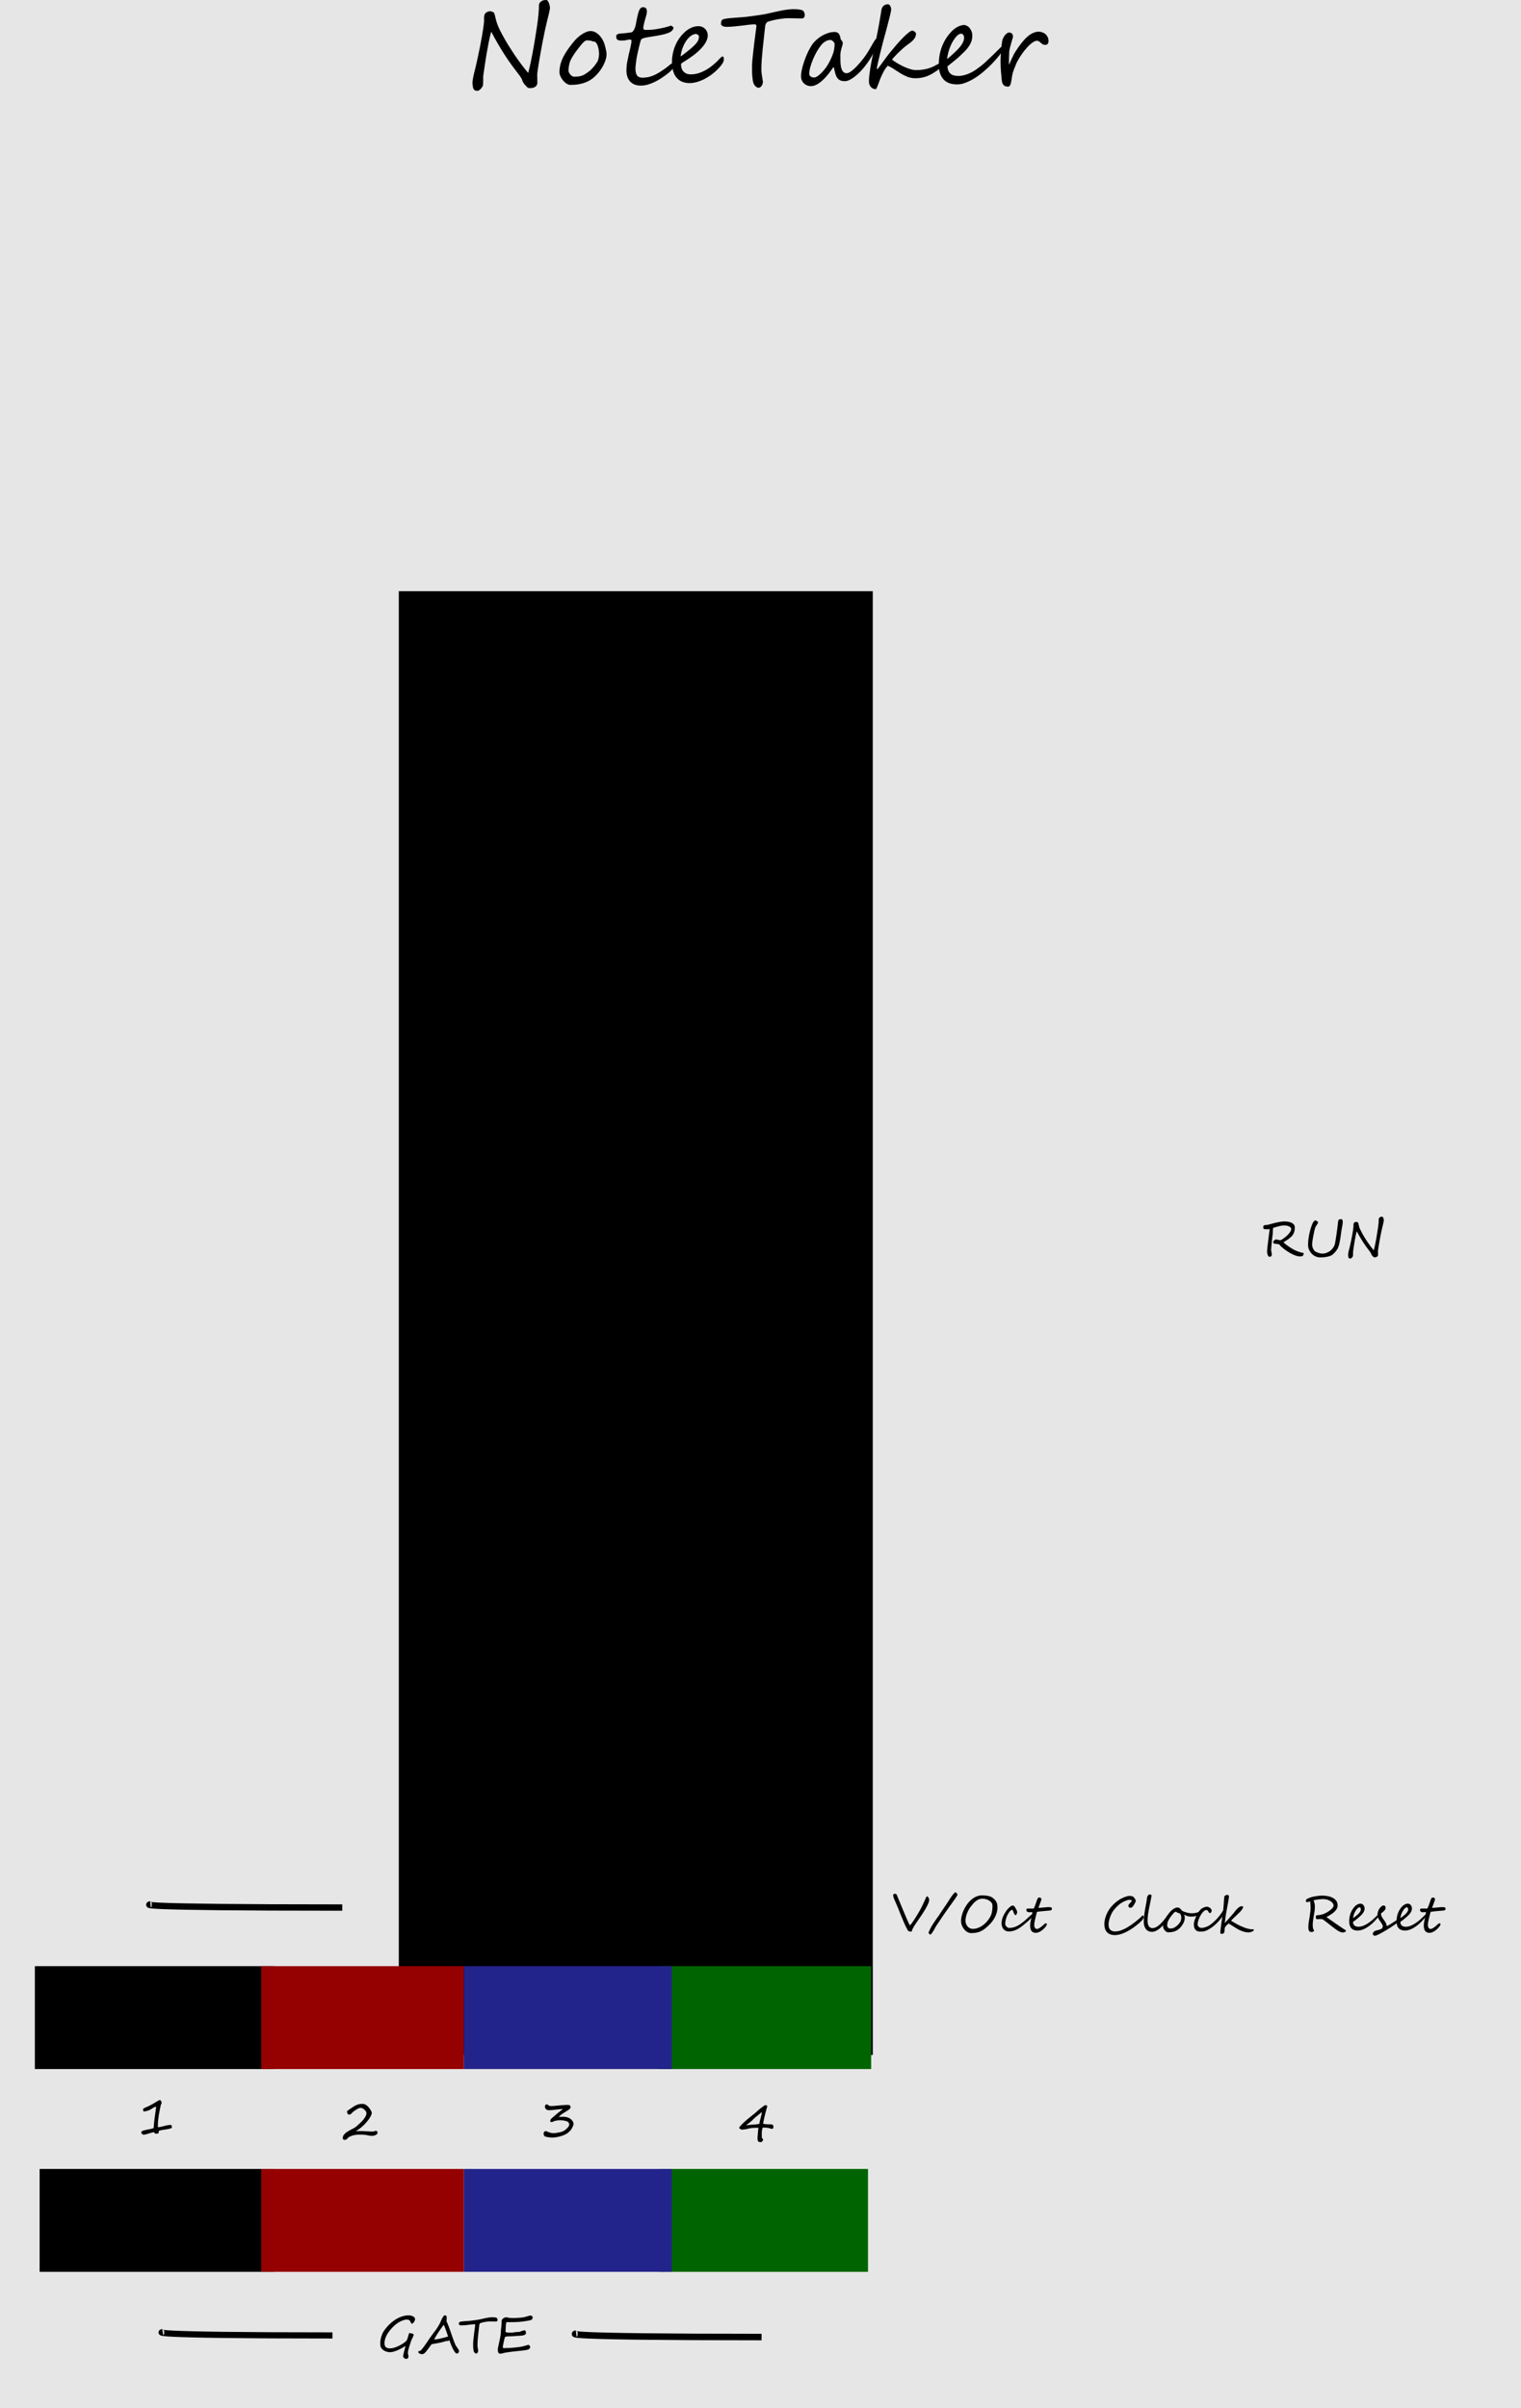 <?xml version="1.0" encoding="UTF-8" standalone="no"?>
<!-- Created with Inkscape (http://www.inkscape.org/) -->

<svg
   xmlns:dc="http://purl.org/dc/elements/1.1/"
   xmlns:cc="http://creativecommons.org/ns#"
   xmlns:rdf="http://www.w3.org/1999/02/22-rdf-syntax-ns#"
   xmlns:svg="http://www.w3.org/2000/svg"
   xmlns="http://www.w3.org/2000/svg"
   xmlns:sodipodi="http://sodipodi.sourceforge.net/DTD/sodipodi-0.dtd"
   xmlns:inkscape="http://www.inkscape.org/namespaces/inkscape"
   width="240"
   height="380"
   viewBox="0 0 63.5 100.542"
   version="1.1"
   id="svg8"
   inkscape:version="0.92.3 (2405546, 2018-03-11)"
   sodipodi:docname="NoteTaker.svg">
  <defs
     id="defs2" />
  <sodipodi:namedview
     id="base"
     pagecolor="#ffffff"
     bordercolor="#666666"
     borderopacity="1.0"
     inkscape:pageopacity="0.0"
     inkscape:pageshadow="2"
     inkscape:zoom="4"
     inkscape:cx="123.51891"
     inkscape:cy="191.41241"
     inkscape:document-units="mm"
     inkscape:current-layer="layer1"
     showgrid="false"
     units="px"
     inkscape:snap-bbox="true"
     inkscape:snap-page="true"
     inkscape:bbox-nodes="true"
     inkscape:snap-bbox-edge-midpoints="true"
     inkscape:window-width="1786"
     inkscape:window-height="1793"
     inkscape:window-x="2433"
     inkscape:window-y="1858"
     inkscape:window-maximized="0"
     inkscape:snap-text-baseline="true" />
  <g
     inkscape:label="Layer 1"
     inkscape:groupmode="layer"
     id="layer1"
     transform="translate(0,-196.458)">
    <path
       style="opacity:1;vector-effect:none;fill:#e6e6e6;fill-opacity:1;fill-rule:evenodd;stroke:none;stroke-width:0.49;stroke-linecap:butt;stroke-linejoin:round;stroke-miterlimit:4;stroke-dasharray:none;stroke-dashoffset:0;stroke-opacity:1;paint-order:normal"
       d="M 0,196.458 H 64.5 V 297 H 0 Z"
       id="rect817"
       inkscape:connector-curvature="0" />
    <g
       aria-label="NoteTaker"
       style="font-style:normal;font-variant:normal;font-weight:normal;font-stretch:normal;font-size:10.583px;line-height:1.25;font-family:Arial;-inkscape-font-specification:'Arial, Normal';font-variant-ligatures:normal;font-variant-caps:normal;font-variant-numeric:normal;text-align:start;letter-spacing:0px;word-spacing:0px;writing-mode:lr-tb;text-anchor:start;fill:#000000;fill-opacity:1;stroke:none;stroke-width:0.265"
       id="text46"
       transform="translate(0.955,-0.277)">
      <path
         d="m 18.869,199.668 q 0.027,-0.105 0.063,-0.264 0.038,-0.161 0.076,-0.349 0.04,-0.188 0.081,-0.392 0.04,-0.206 0.074,-0.399 0.034,-0.193 0.058,-0.361 0.025,-0.168 0.034,-0.287 0.002,-0.047 -0.002,-0.099 -0.002,-0.054 0.004,-0.103 0.007,-0.051 0.031,-0.096 0.025,-0.047 0.087,-0.078 0.076,-0.038 0.139,-0.034 0.063,0.004 0.137,0.045 0.016,0.009 0.031,0.049 0.016,0.04 0.029,0.094 0.016,0.054 0.027,0.114 0.013,0.058 0.025,0.101 0.027,0.103 0.094,0.258 0.069,0.155 0.17,0.34 0.101,0.184 0.226,0.392 0.128,0.206 0.266,0.414 0.141,0.206 0.287,0.403 0.148,0.197 0.291,0.365 0.06,-0.233 0.105,-0.443 0.045,-0.21 0.081,-0.412 0.038,-0.204 0.072,-0.403 0.034,-0.202 0.067,-0.417 0.018,-0.11 0.038,-0.244 0.02,-0.137 0.038,-0.273 0.018,-0.139 0.029,-0.266 0.013,-0.13 0.016,-0.224 0,-0.038 0,-0.076 0,-0.038 0.002,-0.072 0.004,-0.036 0.016,-0.067 0.013,-0.034 0.04,-0.058 0.072,-0.065 0.13,-0.078 0.058,-0.013 0.123,-0.013 0.031,0 0.058,0.036 0.027,0.036 0.047,0.085 0.02,0.049 0.031,0.103 0.013,0.051 0.016,0.083 0.002,0.029 -0.009,0.094 -0.011,0.063 -0.029,0.137 -0.016,0.074 -0.034,0.146 -0.018,0.072 -0.029,0.112 -0.051,0.204 -0.105,0.45 -0.051,0.244 -0.101,0.495 -0.047,0.251 -0.09,0.49 -0.043,0.24 -0.074,0.432 -0.031,0.193 -0.049,0.32 -0.016,0.125 -0.013,0.15 0.002,0.034 0.002,0.076 0.002,0.043 0.002,0.085 0,0.04 0,0.078 0,0.036 0.002,0.056 0.004,0.054 -0.011,0.094 -0.013,0.038 -0.038,0.065 -0.022,0.027 -0.051,0.043 -0.029,0.018 -0.054,0.027 -0.029,0.009 -0.067,0.016 -0.038,0.007 -0.076,0.007 -0.036,0 -0.069,-0.007 -0.031,-0.004 -0.047,-0.022 -0.085,-0.081 -0.143,-0.155 -0.056,-0.076 -0.074,-0.148 -0.004,-0.022 -0.022,-0.054 -0.018,-0.034 -0.04,-0.065 -0.02,-0.034 -0.04,-0.06 -0.02,-0.029 -0.034,-0.045 -0.146,-0.188 -0.287,-0.381 -0.141,-0.193 -0.284,-0.41 -0.141,-0.217 -0.287,-0.466 -0.146,-0.249 -0.302,-0.544 -0.063,0.224 -0.112,0.477 -0.049,0.253 -0.09,0.497 -0.04,0.244 -0.072,0.464 -0.031,0.217 -0.054,0.372 -0.007,0.045 -0.007,0.112 0,0.065 0,0.132 0,0.067 -0.004,0.128 -0.004,0.058 -0.018,0.092 -0.011,0.025 -0.036,0.058 -0.022,0.034 -0.054,0.065 -0.029,0.031 -0.065,0.051 -0.034,0.022 -0.067,0.022 -0.065,0 -0.103,-0.02 -0.036,-0.02 -0.056,-0.06 -0.02,-0.038 -0.029,-0.096 -0.009,-0.058 -0.016,-0.134 -0.002,-0.029 0.004,-0.092 0.009,-0.065 0.022,-0.141 0.016,-0.078 0.034,-0.161 0.018,-0.083 0.038,-0.155 z"
         style="font-style:normal;font-variant:normal;font-weight:normal;font-stretch:normal;font-size:4.586px;font-family:'Segoe Script';-inkscape-font-specification:'Segoe Script';stroke-width:0.265"
         id="path48"
         inkscape:connector-curvature="0" />
      <path
         d="m 24.368,198.992 q 0,0.177 -0.09,0.376 -0.087,0.202 -0.226,0.374 -0.139,0.172 -0.293,0.287 -0.087,0.065 -0.193,0.114 -0.103,0.047 -0.217,0.078 -0.114,0.029 -0.237,0.045 -0.123,0.013 -0.249,0.013 -0.087,0 -0.17,-0.056 -0.083,-0.056 -0.148,-0.137 -0.065,-0.081 -0.105,-0.172 -0.038,-0.092 -0.038,-0.166 0,-0.181 0.047,-0.347 0.049,-0.168 0.13,-0.322 0.083,-0.157 0.19,-0.305 0.107,-0.15 0.228,-0.298 0.067,-0.083 0.152,-0.161 0.087,-0.081 0.181,-0.143 0.094,-0.063 0.19,-0.101 0.096,-0.04 0.184,-0.04 0.143,0 0.278,0.101 0.137,0.101 0.244,0.305 0.022,0.043 0.047,0.116 0.025,0.072 0.045,0.155 0.022,0.081 0.036,0.159 0.013,0.076 0.013,0.125 z m -0.314,0 q 0,-0.04 -0.004,-0.096 -0.004,-0.058 -0.016,-0.119 -0.011,-0.06 -0.031,-0.116 -0.018,-0.058 -0.045,-0.103 -0.027,-0.045 -0.063,-0.069 -0.036,-0.027 -0.081,-0.02 -0.103,-0.04 -0.168,-0.045 -0.065,-0.004 -0.101,-0.004 -0.027,0 -0.058,0.018 -0.031,0.016 -0.065,0.045 -0.034,0.029 -0.069,0.069 -0.034,0.038 -0.067,0.081 -0.067,0.087 -0.125,0.159 -0.056,0.072 -0.107,0.143 -0.049,0.069 -0.096,0.148 -0.047,0.076 -0.094,0.172 -0.02,0.04 -0.036,0.096 -0.016,0.056 -0.027,0.116 -0.011,0.058 -0.018,0.119 -0.004,0.058 -0.004,0.105 0,0.029 0.02,0.072 0.02,0.04 0.051,0.081 0.034,0.038 0.074,0.065 0.043,0.027 0.083,0.027 0.114,0 0.195,-0.009 0.081,-0.011 0.148,-0.036 0.069,-0.027 0.139,-0.072 0.069,-0.045 0.161,-0.116 0.045,-0.034 0.087,-0.078 0.045,-0.045 0.087,-0.094 0.043,-0.051 0.081,-0.103 0.038,-0.054 0.072,-0.105 0.022,-0.034 0.038,-0.083 0.016,-0.049 0.025,-0.099 0.009,-0.049 0.011,-0.09 0.004,-0.04 0.004,-0.058 z m 1.144,0.705 q 0,-0.188 0.031,-0.369 0.034,-0.181 0.072,-0.345 0.04,-0.166 0.072,-0.305 0.034,-0.139 0.034,-0.242 0,-0.034 -0.02,-0.04 -0.02,-0.009 -0.054,-0.009 -0.027,0 -0.06,0.007 -0.031,0.007 -0.067,0.013 -0.034,0.007 -0.067,0.013 -0.031,0.007 -0.056,0.007 -0.076,0 -0.134,0 -0.058,-0.002 -0.099,-0.018 -0.04,-0.016 -0.06,-0.054 -0.02,-0.038 -0.02,-0.112 0,-0.031 0.02,-0.051 0.022,-0.022 0.054,-0.036 0.034,-0.013 0.072,-0.018 0.04,-0.007 0.076,-0.007 0.027,0 0.081,-0.004 0.056,-0.007 0.116,-0.013 0.063,-0.009 0.119,-0.016 0.056,-0.007 0.083,-0.009 0.036,-0.002 0.069,-0.036 0.034,-0.036 0.058,-0.083 0.025,-0.047 0.04,-0.096 0.018,-0.049 0.025,-0.083 0.011,-0.06 0.027,-0.15 0.018,-0.092 0.038,-0.184 0.02,-0.094 0.043,-0.177 0.025,-0.085 0.049,-0.134 0.027,-0.054 0.063,-0.081 0.036,-0.029 0.09,-0.029 0.159,0 0.159,0.172 0,0.103 -0.047,0.244 -0.013,0.045 -0.031,0.107 -0.018,0.063 -0.034,0.13 -0.016,0.065 -0.027,0.123 -0.011,0.058 -0.011,0.094 0,0.078 0.081,0.078 0.096,0 0.168,-0.002 0.072,-0.002 0.141,-0.009 0.069,-0.007 0.15,-0.02 0.083,-0.013 0.202,-0.038 0.096,-0.02 0.146,-0.031 0.051,-0.013 0.09,-0.025 0.038,-0.011 0.078,-0.022 0.043,-0.013 0.116,-0.034 0,0.004 0.013,0.016 0.016,0.009 0.031,0.022 0.018,0.013 0.031,0.027 0.013,0.011 0.013,0.018 0,0.038 -0.016,0.069 -0.016,0.029 -0.04,0.054 -0.022,0.025 -0.051,0.045 -0.029,0.018 -0.058,0.034 -0.143,0.063 -0.318,0.099 -0.172,0.036 -0.34,0.063 -0.112,0.018 -0.202,0.031 -0.09,0.013 -0.157,0.029 -0.065,0.016 -0.11,0.036 -0.045,0.018 -0.065,0.049 -0.011,0.034 -0.034,0.116 -0.02,0.083 -0.047,0.186 -0.025,0.101 -0.049,0.208 -0.025,0.107 -0.04,0.193 -0.009,0.04 -0.02,0.114 -0.009,0.072 -0.02,0.15 -0.009,0.078 -0.016,0.148 -0.004,0.069 -0.004,0.103 0.004,0.197 0.074,0.282 0.069,0.085 0.237,0.085 0.116,-0.007 0.219,-0.025 0.103,-0.02 0.21,-0.065 0.11,-0.045 0.235,-0.119 0.125,-0.076 0.289,-0.193 0.049,-0.036 0.094,-0.074 0.047,-0.04 0.087,-0.072 0.04,-0.031 0.076,-0.051 0.036,-0.022 0.067,-0.022 0.04,0 0.049,0.016 0.011,0.013 0.011,0.051 0,0.029 -0.022,0.072 -0.02,0.043 -0.058,0.092 -0.036,0.049 -0.09,0.103 -0.051,0.051 -0.112,0.099 -0.132,0.105 -0.275,0.199 -0.141,0.094 -0.289,0.166 -0.146,0.069 -0.291,0.112 -0.146,0.04 -0.287,0.04 -0.161,0 -0.275,-0.051 -0.114,-0.051 -0.186,-0.137 -0.072,-0.087 -0.105,-0.197 -0.034,-0.11 -0.034,-0.228 z"
         style="font-style:normal;font-variant:normal;font-weight:normal;font-stretch:normal;font-size:4.586px;font-family:'Segoe Script';-inkscape-font-specification:'Segoe Script';stroke-width:0.265"
         id="path50"
         inkscape:connector-curvature="0" />
      <path
         d="m 28.225,198.262 q 0,-0.025 -0.013,-0.045 -0.013,-0.02 -0.034,-0.034 -0.018,-0.013 -0.04,-0.02 -0.02,-0.009 -0.036,-0.009 -0.099,0 -0.202,0.072 -0.103,0.069 -0.193,0.195 -0.09,0.125 -0.157,0.298 -0.067,0.172 -0.092,0.374 0.031,-0.02 0.083,-0.058 0.051,-0.038 0.11,-0.083 0.06,-0.047 0.119,-0.094 0.06,-0.047 0.107,-0.087 0.103,-0.087 0.17,-0.155 0.067,-0.069 0.105,-0.125 0.04,-0.058 0.056,-0.112 0.016,-0.056 0.016,-0.116 z m 1.039,0.956 q 0,0.078 -0.058,0.17 -0.058,0.092 -0.166,0.206 -0.123,0.13 -0.271,0.242 -0.148,0.11 -0.305,0.193 -0.157,0.081 -0.318,0.128 -0.161,0.047 -0.311,0.047 -0.352,0 -0.544,-0.226 -0.193,-0.226 -0.193,-0.663 0,-0.139 0.025,-0.282 0.025,-0.146 0.072,-0.287 0.049,-0.141 0.121,-0.273 0.074,-0.132 0.17,-0.246 0.06,-0.069 0.134,-0.141 0.074,-0.072 0.163,-0.128 0.09,-0.058 0.195,-0.094 0.107,-0.036 0.233,-0.036 0.09,0 0.161,0.036 0.072,0.034 0.121,0.087 0.049,0.054 0.074,0.121 0.027,0.067 0.027,0.132 0,0.137 -0.074,0.278 -0.074,0.139 -0.208,0.282 -0.134,0.141 -0.322,0.284 -0.188,0.141 -0.419,0.282 -0.031,0.018 -0.063,0.04 -0.031,0.02 -0.031,0.051 0,0.067 0.018,0.141 0.018,0.074 0.065,0.137 0.047,0.06 0.125,0.101 0.081,0.04 0.204,0.04 0.157,0 0.318,-0.049 0.163,-0.051 0.318,-0.141 0.157,-0.09 0.302,-0.213 0.148,-0.123 0.275,-0.266 0.072,-0.078 0.114,-0.078 0.025,0 0.036,0.029 0.011,0.029 0.011,0.096 z"
         style="font-style:normal;font-variant:normal;font-weight:normal;font-stretch:normal;font-size:4.586px;font-family:'Segoe Script';-inkscape-font-specification:'Segoe Script';stroke-width:0.265"
         id="path52"
         inkscape:connector-curvature="0" />
      <path
         d="m 32.643,197.337 q 0,0.067 -0.016,0.103 -0.013,0.034 -0.038,0.047 -0.022,0.013 -0.054,0.016 -0.029,0 -0.058,0 -0.076,0 -0.139,0 -0.06,-0.002 -0.123,-0.004 -0.06,-0.002 -0.13,-0.002 -0.067,-0.002 -0.157,-0.002 -0.094,0 -0.224,0.018 -0.13,0.016 -0.258,0.04 -0.125,0.025 -0.228,0.054 -0.103,0.027 -0.141,0.049 -0.018,0.011 -0.034,0.034 -0.016,0.02 -0.027,0.047 -0.011,0.025 -0.02,0.051 -0.007,0.027 -0.007,0.047 -0.022,0.237 -0.051,0.47 -0.027,0.233 -0.051,0.464 -0.022,0.228 -0.04,0.455 -0.016,0.224 -0.016,0.446 0,0.038 0.009,0.114 0.011,0.074 0.022,0.152 0.013,0.076 0.022,0.137 0.011,0.06 0.011,0.069 0,0.045 -0.013,0.092 -0.013,0.045 -0.038,0.083 -0.022,0.036 -0.058,0.058 -0.034,0.025 -0.074,0.025 -0.027,0 -0.058,-0.016 -0.031,-0.016 -0.063,-0.043 -0.029,-0.027 -0.054,-0.063 -0.025,-0.038 -0.038,-0.081 -0.018,-0.056 -0.029,-0.128 -0.011,-0.074 -0.018,-0.152 -0.007,-0.078 -0.009,-0.155 -0.002,-0.078 -0.002,-0.141 0,-0.065 0,-0.11 0.002,-0.045 0.002,-0.058 0,-0.067 0.013,-0.213 0.013,-0.146 0.034,-0.325 0.02,-0.181 0.043,-0.372 0.025,-0.193 0.045,-0.352 0.02,-0.159 0.034,-0.262 0.013,-0.103 0.013,-0.105 0,-0.036 -0.016,-0.051 -0.016,-0.016 -0.036,-0.02 -0.02,-0.004 -0.038,-0.002 -0.016,0.002 -0.018,0.002 -0.085,0 -0.219,0.016 -0.134,0.016 -0.287,0.036 -0.152,0.018 -0.311,0.034 -0.157,0.016 -0.291,0.016 -0.031,0 -0.063,0 -0.031,0 -0.065,-0.007 -0.031,-0.007 -0.065,-0.025 -0.031,-0.018 -0.065,-0.051 -0.002,-0.022 -0.004,-0.058 0,-0.036 0.007,-0.072 0.009,-0.038 0.031,-0.067 0.025,-0.031 0.072,-0.043 0.101,-0.022 0.228,-0.036 0.13,-0.013 0.262,-0.022 0.134,-0.009 0.26,-0.018 0.128,-0.009 0.226,-0.022 0.069,-0.009 0.172,-0.022 0.103,-0.013 0.21,-0.029 0.11,-0.016 0.21,-0.031 0.103,-0.016 0.168,-0.029 0.134,-0.027 0.284,-0.063 0.152,-0.036 0.307,-0.067 0.155,-0.034 0.307,-0.054 0.152,-0.022 0.291,-0.022 0.016,0 0.054,0.002 0.04,0 0.09,0.004 0.049,0.004 0.105,0.013 0.056,0.009 0.105,0.025 0.025,0.007 0.043,0.029 0.02,0.022 0.034,0.049 0.013,0.027 0.02,0.054 0.009,0.027 0.009,0.045 z"
         style="font-style:normal;font-variant:normal;font-weight:normal;font-stretch:normal;font-size:4.586px;font-family:'Segoe Script';-inkscape-font-specification:'Segoe Script';stroke-width:0.265"
         id="path54"
         inkscape:connector-curvature="0" />
      <path
         d="m 33.89,198.569 q 0,-0.022 -0.018,-0.049 -0.016,-0.029 -0.043,-0.054 -0.025,-0.027 -0.056,-0.045 -0.031,-0.018 -0.058,-0.018 -0.069,0 -0.13,0.022 -0.058,0.022 -0.11,0.058 -0.051,0.034 -0.096,0.078 -0.043,0.045 -0.076,0.09 -0.081,0.103 -0.166,0.253 -0.083,0.148 -0.152,0.311 -0.067,0.163 -0.112,0.322 -0.043,0.159 -0.043,0.282 0,0.063 0.056,0.107 0.056,0.045 0.15,0.045 0.054,0 0.128,-0.047 0.076,-0.049 0.157,-0.128 0.083,-0.081 0.161,-0.181 0.081,-0.101 0.141,-0.208 0.114,-0.202 0.19,-0.405 0.076,-0.206 0.076,-0.434 z m 1.821,-0.103 q 0,0.02 -0.034,0.112 -0.031,0.092 -0.094,0.224 -0.06,0.13 -0.15,0.287 -0.087,0.157 -0.197,0.305 -0.134,0.184 -0.266,0.32 -0.132,0.137 -0.253,0.228 -0.119,0.09 -0.219,0.137 -0.101,0.045 -0.175,0.045 -0.123,0 -0.199,-0.034 -0.076,-0.036 -0.125,-0.105 -0.049,-0.072 -0.081,-0.179 -0.029,-0.11 -0.058,-0.258 h -0.031 q -0.094,0.143 -0.206,0.284 -0.11,0.139 -0.231,0.251 -0.119,0.11 -0.246,0.179 -0.125,0.069 -0.249,0.069 -0.065,0 -0.137,-0.022 -0.072,-0.025 -0.132,-0.076 -0.06,-0.051 -0.101,-0.13 -0.04,-0.081 -0.04,-0.193 0,-0.099 0.025,-0.224 0.025,-0.128 0.067,-0.264 0.043,-0.139 0.096,-0.278 0.056,-0.141 0.116,-0.266 0.063,-0.125 0.125,-0.226 0.063,-0.103 0.121,-0.163 0.067,-0.072 0.157,-0.146 0.092,-0.074 0.202,-0.134 0.11,-0.06 0.235,-0.099 0.125,-0.04 0.264,-0.04 0.112,0 0.168,0.074 0.056,0.072 0.078,0.219 0.002,0.013 0.016,0.031 0.016,0.018 0.031,0.04 0.018,0.022 0.031,0.047 0.013,0.022 0.013,0.047 0,0.036 -0.016,0.09 -0.016,0.051 -0.036,0.119 -0.018,0.065 -0.034,0.143 -0.016,0.076 -0.016,0.161 0,0.116 0.002,0.249 0.002,0.132 0.025,0.244 0.025,0.11 0.078,0.184 0.056,0.074 0.161,0.074 0.054,0 0.128,-0.045 0.076,-0.045 0.166,-0.125 0.092,-0.081 0.19,-0.193 0.101,-0.112 0.206,-0.246 0.121,-0.155 0.21,-0.305 0.09,-0.152 0.157,-0.269 0.067,-0.119 0.114,-0.19 0.047,-0.074 0.081,-0.074 h 0.002 q 0.038,0.002 0.049,0.022 0.011,0.02 0.011,0.051 0,0.011 0,0.022 0,0.011 -0.002,0.025 z"
         style="font-style:normal;font-variant:normal;font-weight:normal;font-stretch:normal;font-size:4.586px;font-family:'Segoe Script';-inkscape-font-specification:'Segoe Script';stroke-width:0.265"
         id="path56"
         inkscape:connector-curvature="0" />
      <path
         d="m 38.42,199.411 q 0,0.02 -0.018,0.051 -0.018,0.029 -0.051,0.065 -0.034,0.036 -0.081,0.076 -0.047,0.04 -0.103,0.078 -0.087,0.06 -0.184,0.119 -0.094,0.056 -0.204,0.103 -0.11,0.045 -0.237,0.072 -0.125,0.027 -0.275,0.027 -0.184,0 -0.338,-0.06 -0.152,-0.063 -0.291,-0.146 -0.137,-0.085 -0.266,-0.172 -0.13,-0.09 -0.266,-0.143 -0.078,0.085 -0.141,0.19 -0.06,0.105 -0.11,0.215 -0.049,0.107 -0.087,0.21 -0.038,0.103 -0.069,0.184 -0.029,0.081 -0.054,0.13 -0.022,0.049 -0.043,0.049 -0.047,0 -0.096,-0.02 -0.049,-0.018 -0.092,-0.06 -0.04,-0.04 -0.067,-0.103 -0.025,-0.065 -0.025,-0.155 0,-0.107 0.016,-0.244 0.016,-0.139 0.04,-0.293 0.027,-0.157 0.058,-0.322 0.034,-0.166 0.067,-0.329 0.036,-0.163 0.069,-0.318 0.034,-0.155 0.06,-0.287 0.011,-0.054 0.027,-0.139 0.018,-0.085 0.038,-0.188 0.02,-0.103 0.04,-0.215 0.02,-0.112 0.038,-0.217 0.02,-0.105 0.034,-0.197 0.016,-0.094 0.025,-0.157 0.002,-0.027 0.011,-0.076 0.011,-0.051 0.038,-0.101 0.029,-0.049 0.085,-0.085 0.056,-0.038 0.15,-0.038 0.054,0 0.092,0.067 0.04,0.065 0.04,0.159 0,0.02 -0.013,0.085 -0.013,0.065 -0.036,0.159 -0.022,0.092 -0.051,0.202 -0.027,0.107 -0.056,0.217 -0.027,0.107 -0.054,0.206 -0.027,0.096 -0.045,0.166 -0.036,0.13 -0.074,0.271 -0.036,0.139 -0.072,0.28 -0.036,0.139 -0.067,0.273 -0.031,0.132 -0.058,0.244 -0.027,0.112 -0.045,0.199 -0.018,0.085 -0.025,0.13 -0.004,0.022 0.002,0.038 0.007,0.013 0.018,0.013 0.004,0 0.031,-0.034 0.029,-0.036 0.069,-0.092 0.043,-0.056 0.094,-0.125 0.051,-0.072 0.105,-0.146 0.056,-0.074 0.107,-0.143 0.054,-0.072 0.096,-0.125 0.137,-0.17 0.282,-0.338 0.146,-0.17 0.278,-0.305 0.132,-0.134 0.237,-0.217 0.107,-0.085 0.163,-0.085 0.016,0 0.04,0.011 0.027,0.009 0.051,0.029 0.025,0.018 0.043,0.043 0.018,0.025 0.018,0.051 -0.004,0.13 -0.099,0.237 -0.092,0.105 -0.246,0.21 -0.114,0.083 -0.224,0.181 -0.11,0.099 -0.202,0.19 -0.09,0.09 -0.152,0.161 -0.06,0.072 -0.081,0.099 0.087,0.063 0.208,0.139 0.123,0.074 0.26,0.141 0.137,0.065 0.278,0.11 0.141,0.045 0.264,0.045 0.157,0 0.284,-0.02 0.13,-0.02 0.233,-0.051 0.105,-0.034 0.188,-0.072 0.085,-0.04 0.157,-0.081 0.029,-0.016 0.063,-0.036 0.034,-0.02 0.065,-0.036 0.031,-0.016 0.056,-0.027 0.027,-0.011 0.043,-0.011 0.011,0 0.022,0.022 0.011,0.02 0.011,0.06 z"
         style="font-style:normal;font-variant:normal;font-weight:normal;font-stretch:normal;font-size:4.586px;font-family:'Segoe Script';-inkscape-font-specification:'Segoe Script';stroke-width:0.265"
         id="path58"
         inkscape:connector-curvature="0" />
      <path
         d="m 41.02,198.643 q 0,0.036 -0.049,0.119 -0.09,0.143 -0.224,0.309 -0.132,0.166 -0.296,0.334 -0.161,0.166 -0.345,0.32 -0.181,0.155 -0.369,0.273 -0.188,0.116 -0.372,0.188 -0.184,0.072 -0.349,0.072 h -0.016 q -0.383,0 -0.573,-0.219 -0.19,-0.219 -0.19,-0.611 0,-0.157 0.025,-0.331 0.025,-0.175 0.085,-0.354 0.063,-0.181 0.168,-0.361 0.107,-0.181 0.271,-0.349 0.123,-0.123 0.26,-0.188 0.137,-0.067 0.258,-0.067 0.018,0 0.047,0.009 0.029,0.009 0.058,0.025 0.031,0.013 0.058,0.036 0.029,0.02 0.049,0.045 0.063,0.081 0.092,0.155 0.029,0.074 0.029,0.172 0,0.13 -0.036,0.237 -0.036,0.105 -0.103,0.206 -0.067,0.101 -0.166,0.204 -0.099,0.101 -0.226,0.219 -0.043,0.04 -0.101,0.09 -0.058,0.049 -0.125,0.103 -0.067,0.054 -0.139,0.112 -0.072,0.058 -0.141,0.114 0.018,0.401 0.446,0.401 0.237,0 0.506,-0.125 0.132,-0.063 0.246,-0.143 0.114,-0.083 0.224,-0.168 0.054,-0.043 0.119,-0.101 0.065,-0.058 0.132,-0.123 0.069,-0.065 0.137,-0.13 0.069,-0.065 0.13,-0.123 0.038,-0.038 0.081,-0.081 0.045,-0.043 0.094,-0.092 l 0.121,-0.121 q 0.11,-0.096 0.159,-0.096 0.027,0 0.027,0.043 z m -1.724,-0.336 q 0,-0.067 -0.036,-0.116 -0.036,-0.051 -0.087,-0.051 -0.038,0 -0.099,0.031 -0.058,0.031 -0.125,0.112 -0.137,0.166 -0.233,0.401 -0.096,0.233 -0.134,0.52 0.141,-0.114 0.237,-0.204 0.099,-0.09 0.177,-0.168 0.054,-0.054 0.105,-0.114 0.054,-0.06 0.096,-0.128 0.045,-0.067 0.072,-0.139 0.027,-0.072 0.027,-0.143 z"
         style="font-style:normal;font-variant:normal;font-weight:normal;font-stretch:normal;font-size:4.586px;font-family:'Segoe Script';-inkscape-font-specification:'Segoe Script';stroke-width:0.265"
         id="path60"
         inkscape:connector-curvature="0" />
      <path
         d="m 42.82,198.455 q 0,0.065 -0.036,0.11 -0.036,0.043 -0.087,0.043 -0.081,0 -0.125,-0.027 -0.043,-0.027 -0.076,-0.058 -0.034,-0.031 -0.069,-0.058 -0.034,-0.027 -0.096,-0.027 -0.056,0 -0.121,0.036 -0.065,0.036 -0.132,0.094 -0.067,0.056 -0.134,0.128 -0.065,0.072 -0.125,0.146 -0.043,0.051 -0.094,0.123 -0.049,0.069 -0.099,0.148 -0.049,0.076 -0.092,0.155 -0.043,0.076 -0.069,0.143 -0.02,0.051 -0.045,0.112 -0.025,0.058 -0.049,0.123 -0.022,0.063 -0.043,0.13 -0.018,0.067 -0.029,0.132 -0.013,0.094 -0.027,0.175 -0.011,0.081 -0.029,0.141 -0.016,0.06 -0.043,0.094 -0.027,0.034 -0.069,0.034 -0.078,0 -0.13,-0.025 -0.049,-0.025 -0.078,-0.065 -0.029,-0.043 -0.043,-0.096 -0.011,-0.054 -0.016,-0.112 -0.007,-0.094 -0.016,-0.179 -0.007,-0.085 -0.016,-0.172 -0.007,-0.087 -0.011,-0.186 -0.004,-0.099 -0.004,-0.224 0,-0.119 0.009,-0.262 0.009,-0.143 0.02,-0.275 0.013,-0.132 0.027,-0.233 0.016,-0.103 0.027,-0.137 0.02,-0.056 0.051,-0.107 0.031,-0.054 0.067,-0.094 0.038,-0.043 0.078,-0.067 0.04,-0.025 0.074,-0.025 0.029,0 0.058,0.009 0.031,0.007 0.054,0.027 0.025,0.02 0.038,0.054 0.016,0.034 0.016,0.083 0,0.018 -0.022,0.09 -0.02,0.069 -0.047,0.161 -0.027,0.092 -0.054,0.193 -0.025,0.101 -0.034,0.177 0,0.016 -0.002,0.06 -0.002,0.045 -0.004,0.105 -0.002,0.058 -0.004,0.125 -0.002,0.067 -0.002,0.128 0,0.043 0,0.076 0.002,0.034 0.004,0.056 0.02,-0.038 0.047,-0.103 0.029,-0.067 0.065,-0.146 0.038,-0.081 0.078,-0.161 0.043,-0.083 0.09,-0.155 0.049,-0.076 0.11,-0.166 0.063,-0.09 0.134,-0.179 0.072,-0.09 0.152,-0.175 0.083,-0.085 0.17,-0.15 0.09,-0.065 0.186,-0.103 0.096,-0.04 0.197,-0.04 0.107,0 0.186,0.036 0.081,0.034 0.132,0.092 0.054,0.056 0.078,0.128 0.025,0.072 0.025,0.143 z"
         style="font-style:normal;font-variant:normal;font-weight:normal;font-stretch:normal;font-size:4.586px;font-family:'Segoe Script';-inkscape-font-specification:'Segoe Script';stroke-width:0.265"
         id="path62"
         inkscape:connector-curvature="0" />
    </g>
    <g
       aria-label="CV"
       style="font-style:normal;font-variant:normal;font-weight:normal;font-stretch:normal;font-size:10.583px;line-height:1.25;font-family:Arial;-inkscape-font-specification:'Arial, Normal';font-variant-ligatures:normal;font-variant-caps:normal;font-variant-numeric:normal;text-align:start;letter-spacing:0px;word-spacing:0px;writing-mode:lr-tb;text-anchor:start;fill:#000000;fill-opacity:1;stroke:none;stroke-width:0.265"
       id="text67"
       transform="translate(15.081,-7.078)">
      <path
         d="m 4.218,283.659 q -0.07,0.053 -0.155,0.103 -0.085,0.05 -0.179,0.095 -0.094,0.044 -0.195,0.082 -0.1,0.037 -0.203,0.064 -0.101,0.028 -0.202,0.042 -0.099,0.015 -0.191,0.015 -0.088,0 -0.154,-0.019 -0.066,-0.018 -0.115,-0.049 -0.049,-0.031 -0.082,-0.072 -0.032,-0.041 -0.052,-0.089 -0.02,-0.048 -0.028,-0.098 -0.008,-0.051 -0.008,-0.099 0,-0.07 0.028,-0.161 0.029,-0.092 0.079,-0.194 0.05,-0.102 0.118,-0.209 0.068,-0.107 0.148,-0.208 0.08,-0.101 0.167,-0.19 0.088,-0.09 0.177,-0.157 0.089,-0.067 0.176,-0.105 0.088,-0.039 0.166,-0.039 0.095,0 0.156,0.033 0.062,0.032 0.097,0.079 0.035,0.045 0.049,0.095 0.013,0.05 0.013,0.085 0,0.008 -0.004,0.032 -0.003,0.024 -0.011,0.056 -0.008,0.031 -0.022,0.066 -0.012,0.034 -0.031,0.063 -0.018,0.029 -0.042,0.048 -0.024,0.019 -0.054,0.019 -0.007,0 -0.02,-0.008 -0.012,-0.008 -0.025,-0.021 -0.012,-0.013 -0.022,-0.029 -0.008,-0.017 -0.008,-0.032 0,-0.011 0.009,-0.027 0.009,-0.017 0.02,-0.04 0.011,-0.025 0.021,-0.058 0.009,-0.034 0.009,-0.08 0,-0.041 -0.039,-0.066 -0.038,-0.026 -0.102,-0.026 -0.054,0 -0.12,0.032 -0.065,0.032 -0.136,0.088 -0.07,0.055 -0.144,0.129 -0.073,0.074 -0.142,0.16 -0.067,0.085 -0.127,0.176 -0.06,0.091 -0.104,0.18 -0.043,0.088 -0.069,0.17 -0.026,0.082 -0.026,0.148 0,0.089 0.033,0.139 0.034,0.05 0.085,0.074 0.051,0.024 0.11,0.029 0.059,0.005 0.11,0.005 0.105,0 0.214,-0.023 0.109,-0.023 0.21,-0.057 0.101,-0.034 0.189,-0.073 0.089,-0.04 0.155,-0.076 0.063,-0.034 0.104,-0.063 0.042,-0.029 0.073,-0.05 0.032,-0.021 0.06,-0.032 0.029,-0.011 0.065,-0.011 0.009,0 0.013,0.01 0.004,0.009 0.004,0.025 0,0.015 -0.004,0.033 -0.003,0.018 -0.009,0.035 -0.006,0.017 -0.014,0.031 -0.008,0.015 -0.019,0.022 z"
         style="font-style:normal;font-variant:normal;font-weight:normal;font-stretch:normal;font-size:2.117px;font-family:'Segoe Script';-inkscape-font-specification:'Segoe Script';stroke-width:0.265"
         id="path82"
         inkscape:connector-curvature="0" />
      <path
         d="m 5.865,282.604 q 0,0.084 -0.14,0.338 -0.039,0.07 -0.084,0.14 -0.022,0.035 -0.042,0.066 -0.021,0.031 -0.041,0.061 -0.02,0.029 -0.039,0.059 -0.02,0.029 -0.041,0.06 -0.03,0.044 -0.062,0.09 -0.031,0.044 -0.064,0.092 -0.065,0.095 -0.105,0.158 -0.04,0.065 -0.072,0.129 -0.032,0.063 -0.044,0.119 -0.061,0 -0.123,-0.017 -0.026,-0.007 -0.088,-0.13 -0.031,-0.062 -0.065,-0.134 -0.034,-0.072 -0.07,-0.159 -0.036,-0.087 -0.072,-0.174 -0.036,-0.087 -0.072,-0.177 -0.069,-0.176 -0.074,-0.187 -0.049,-0.116 -0.09,-0.21 -0.04,-0.094 -0.073,-0.168 -0.033,-0.073 -0.047,-0.17 0.026,-0.056 0.076,-0.056 0.029,0 0.071,0.03 0.001,0.002 0.023,0.057 0.023,0.054 0.067,0.162 0.044,0.107 0.095,0.228 0.051,0.121 0.107,0.258 0.058,0.136 0.103,0.243 0.045,0.105 0.08,0.183 0.069,0.154 0.084,0.161 0.059,-0.063 0.146,-0.193 0.044,-0.066 0.089,-0.136 0.044,-0.07 0.09,-0.148 0.047,-0.077 0.083,-0.142 0.036,-0.064 0.063,-0.117 0.022,-0.042 0.048,-0.096 0.027,-0.055 0.058,-0.123 0.032,-0.068 0.056,-0.123 0.024,-0.055 0.041,-0.096 0.012,-0.034 0.038,-0.034 0.039,0 0.065,0.057 0.028,0.058 0.028,0.098 z"
         style="font-style:normal;font-variant:normal;font-weight:normal;font-stretch:normal;font-size:2.117px;font-family:'Segoe Script';-inkscape-font-specification:'Segoe Script';stroke-width:0.265"
         id="path84"
         inkscape:connector-curvature="0" />
    </g>
    <g
       aria-label="GATE"
       style="font-style:normal;font-variant:normal;font-weight:normal;font-stretch:normal;font-size:10.583px;line-height:1.25;font-family:Arial;-inkscape-font-specification:'Arial, Normal';font-variant-ligatures:normal;font-variant-caps:normal;font-variant-numeric:normal;text-align:start;letter-spacing:0px;word-spacing:0px;writing-mode:lr-tb;text-anchor:start;fill:#000000;fill-opacity:1;stroke:none;stroke-width:0.265"
       id="text71"
       transform="translate(14.684,3.307)">
      <path
         d="m 2.644,289.96 q 0.001,0.003 0.001,0.01 0,0.026 -0.012,0.059 -0.012,0.033 -0.032,0.063 -0.02,0.029 -0.043,0.05 -0.023,0.021 -0.044,0.021 -0.02,0 -0.029,-0.012 -0.009,-0.013 -0.018,-0.032 -0.007,-0.02 -0.017,-0.041 -0.008,-0.023 -0.027,-0.041 -0.018,-0.02 -0.05,-0.032 -0.032,-0.013 -0.085,-0.013 -0.035,0 -0.078,0.011 -0.042,0.01 -0.086,0.027 -0.042,0.017 -0.082,0.036 -0.039,0.019 -0.068,0.035 -0.061,0.035 -0.13,0.09 -0.068,0.054 -0.135,0.122 -0.067,0.067 -0.129,0.147 -0.062,0.079 -0.11,0.164 -0.047,0.085 -0.074,0.174 -0.028,0.088 -0.028,0.175 0,0.018 0.001,0.035 0.002,0.018 0.004,0.035 0.003,0.024 0.014,0.051 0.012,0.027 0.038,0.05 0.026,0.022 0.067,0.036 0.042,0.015 0.106,0.015 0.053,0 0.113,-0.013 0.061,-0.013 0.124,-0.035 0.063,-0.023 0.125,-0.053 0.063,-0.031 0.12,-0.064 0.058,-0.034 0.106,-0.069 0.05,-0.036 0.086,-0.07 0.019,-0.018 0.033,-0.05 0.014,-0.032 0.027,-0.069 0.012,-0.038 0.022,-0.076 0.01,-0.039 0.02,-0.07 0.01,-0.031 0.019,-0.051 0.009,-0.021 0.02,-0.021 0.012,0 0.022,0.003 0.009,0.002 0.018,0.006 0.008,0.003 0.018,0.006 0.01,0.002 0.024,0.002 0.012,0 0.028,0.004 0.016,0.003 0.029,0.011 0.014,0.007 0.024,0.02 0.01,0.011 0.01,0.028 0,0.018 -0.016,0.053 -0.014,0.034 -0.034,0.073 -0.02,0.039 -0.038,0.079 -0.018,0.038 -0.025,0.064 -0.011,0.044 -0.033,0.105 -0.022,0.061 -0.042,0.127 -0.021,0.066 -0.036,0.131 -0.016,0.064 -0.016,0.116 0,0.009 0,0.017 0.001,0.008 0.002,0.017 0.001,0.007 0.004,0.023 0.003,0.017 0.007,0.035 0.004,0.019 0.007,0.034 0.003,0.017 0.003,0.024 0,0.012 -0.004,0.029 -0.004,0.018 -0.016,0.034 -0.01,0.017 -0.03,0.028 -0.019,0.011 -0.048,0.011 -0.021,0 -0.043,-0.01 -0.023,-0.009 -0.041,-0.026 -0.019,-0.017 -0.031,-0.038 -0.011,-0.022 -0.011,-0.044 0,-0.008 0.006,-0.038 0.006,-0.03 0.016,-0.072 0.01,-0.041 0.022,-0.089 0.012,-0.049 0.024,-0.092 0.011,-0.044 0.02,-0.08 0.008,-0.035 0.012,-0.051 -0.058,0.038 -0.138,0.084 -0.081,0.045 -0.169,0.085 -0.089,0.039 -0.178,0.066 -0.088,0.026 -0.16,0.026 -0.059,0 -0.126,-0.017 -0.066,-0.017 -0.125,-0.051 -0.058,-0.034 -0.1,-0.087 -0.042,-0.053 -0.053,-0.125 -0.006,-0.04 -0.006,-0.085 0,-0.064 0.011,-0.134 0.011,-0.071 0.03,-0.138 0.02,-0.068 0.045,-0.129 0.027,-0.061 0.057,-0.105 0.099,-0.15 0.222,-0.273 0.123,-0.123 0.258,-0.211 0.135,-0.088 0.279,-0.135 0.144,-0.049 0.284,-0.049 0.032,0 0.075,0.007 0.043,0.006 0.084,0.024 0.04,0.017 0.071,0.045 0.031,0.029 0.038,0.072 z"
         style="font-style:normal;font-variant:normal;font-weight:normal;font-stretch:normal;font-size:2.117px;font-family:'Segoe Script';-inkscape-font-specification:'Segoe Script';stroke-width:0.265"
         id="path73"
         inkscape:connector-curvature="0" />
      <path
         d="m 4.48,291.309 q 0,0.041 -0.027,0.07 -0.026,0.03 -0.068,0.03 -0.019,0 -0.03,-0.008 -0.014,-0.011 -0.032,-0.03 -0.018,-0.02 -0.037,-0.049 -0.038,-0.059 -0.07,-0.123 -0.031,-0.065 -0.051,-0.115 -0.005,-0.015 -0.011,-0.026 -0.005,-0.012 -0.011,-0.025 -0.005,-0.013 -0.011,-0.028 -0.006,-0.015 -0.013,-0.037 -0.03,-0.089 -0.043,-0.117 -0.014,0.015 -0.028,0.023 -0.013,0.007 -0.029,0.011 -0.014,0.003 -0.031,0.004 -0.016,0 -0.034,0 -0.01,0 -0.026,0.004 -0.016,0.004 -0.034,0.009 -0.018,0.005 -0.035,0.011 -0.018,0.006 -0.033,0.01 -0.052,0.015 -0.104,0.026 -0.053,0.011 -0.109,0.023 -0.056,0.01 -0.117,0.021 -0.061,0.009 -0.129,0.021 -0.031,0.005 -0.059,0.04 -0.027,0.036 -0.112,0.155 -0.083,0.118 -0.141,0.173 -0.057,0.055 -0.111,0.055 -0.068,0 -0.114,-0.027 -0.052,-0.033 -0.052,-0.07 0,-0.02 0.022,-0.028 0.023,-0.009 0.061,-0.017 0.012,-0.001 0.057,-0.051 0.042,-0.048 0.064,-0.079 0.043,-0.057 0.088,-0.121 0.045,-0.065 0.101,-0.146 0.027,-0.041 0.048,-0.071 0.021,-0.03 0.034,-0.051 0.014,-0.021 0.032,-0.046 0.019,-0.026 0.042,-0.058 0.01,-0.015 0.025,-0.035 0.014,-0.021 0.034,-0.046 0.02,-0.027 0.035,-0.048 0.017,-0.021 0.028,-0.037 0.012,-0.017 0.031,-0.041 0.02,-0.025 0.045,-0.059 0.008,-0.01 0.032,-0.049 0.025,-0.038 0.066,-0.105 0.058,-0.096 0.075,-0.141 0.121,-0.294 0.182,-0.294 0.027,0 0.043,0.005 0.017,0.004 0.026,0.015 0.009,0.01 0.012,0.029 0.003,0.018 0.003,0.043 0,0.018 0,0.031 0,0.013 -0.001,0.022 -0.001,0.017 -0.002,0.042 -0.001,0.026 -0.003,0.061 0.052,0.109 0.098,0.234 0.024,0.063 0.05,0.139 0.027,0.074 0.057,0.164 0.03,0.089 0.053,0.152 0.023,0.063 0.037,0.102 0.014,0.039 0.034,0.09 0.021,0.051 0.049,0.115 0.01,0.024 0.078,0.115 0.066,0.091 0.066,0.13 z m -0.458,-0.611 q -0.019,-0.057 -0.04,-0.122 -0.022,-0.066 -0.045,-0.131 -0.023,-0.066 -0.048,-0.127 -0.024,-0.061 -0.048,-0.109 -0.058,0.079 -0.11,0.151 -0.052,0.072 -0.1,0.146 -0.048,0.072 -0.095,0.149 -0.047,0.076 -0.095,0.163 0.011,0.004 0.021,0.004 0.016,0 0.039,-0.002 0.025,-0.003 0.05,-0.006 0.026,-0.004 0.049,-0.008 0.024,-0.004 0.038,-0.007 0.025,-0.006 0.042,-0.01 0.019,-0.004 0.035,-0.008 0.017,-0.004 0.035,-0.008 0.02,-0.005 0.047,-0.011 0.06,-0.015 0.119,-0.031 0.059,-0.017 0.106,-0.031 z"
         style="font-style:normal;font-variant:normal;font-weight:normal;font-stretch:normal;font-size:2.117px;font-family:'Segoe Script';-inkscape-font-specification:'Segoe Script';stroke-width:0.265"
         id="path75"
         inkscape:connector-curvature="0" />
      <path
         d="m 6.086,289.996 q 0,0.031 -0.007,0.048 -0.006,0.015 -0.018,0.022 -0.01,0.006 -0.025,0.007 -0.013,0 -0.027,0 -0.035,0 -0.064,0 -0.028,-0.001 -0.057,-0.002 -0.028,-0.001 -0.06,-0.001 -0.031,-10e-4 -0.072,-10e-4 -0.043,0 -0.103,0.008 -0.06,0.007 -0.119,0.019 -0.058,0.011 -0.105,0.025 -0.048,0.012 -0.065,0.023 -0.008,0.005 -0.016,0.015 -0.007,0.009 -0.012,0.022 -0.005,0.011 -0.009,0.024 -0.003,0.012 -0.003,0.022 -0.01,0.11 -0.024,0.217 -0.012,0.107 -0.024,0.214 -0.01,0.105 -0.019,0.21 -0.007,0.103 -0.007,0.206 0,0.018 0.004,0.053 0.005,0.034 0.01,0.07 0.006,0.035 0.01,0.063 0.005,0.028 0.005,0.032 0,0.021 -0.006,0.042 -0.006,0.021 -0.018,0.038 -0.01,0.017 -0.027,0.027 -0.016,0.011 -0.034,0.011 -0.012,0 -0.027,-0.007 -0.014,-0.007 -0.029,-0.02 -0.013,-0.012 -0.025,-0.029 -0.011,-0.018 -0.018,-0.037 -0.008,-0.026 -0.013,-0.059 -0.005,-0.034 -0.008,-0.07 -0.003,-0.036 -0.004,-0.071 -0.001,-0.036 -0.001,-0.065 0,-0.03 0,-0.051 0.001,-0.021 0.001,-0.027 0,-0.031 0.006,-0.098 0.006,-0.067 0.016,-0.15 0.009,-0.084 0.02,-0.172 0.011,-0.089 0.021,-0.162 0.009,-0.073 0.016,-0.121 0.006,-0.048 0.006,-0.049 0,-0.017 -0.007,-0.024 -0.007,-0.007 -0.017,-0.009 -0.009,-0.002 -0.018,-10e-4 -0.007,10e-4 -0.008,10e-4 -0.039,0 -0.101,0.007 -0.062,0.007 -0.132,0.017 -0.07,0.008 -0.144,0.015 -0.072,0.007 -0.134,0.007 -0.014,0 -0.029,0 -0.014,0 -0.03,-0.003 -0.014,-0.003 -0.03,-0.011 -0.014,-0.008 -0.03,-0.024 -0.001,-0.01 -0.002,-0.027 0,-0.017 0.003,-0.033 0.004,-0.018 0.014,-0.031 0.011,-0.015 0.033,-0.02 0.047,-0.01 0.105,-0.017 0.06,-0.006 0.121,-0.01 0.062,-0.004 0.12,-0.008 0.059,-0.004 0.104,-0.01 0.032,-0.004 0.08,-0.01 0.048,-0.006 0.097,-0.013 0.051,-0.007 0.097,-0.015 0.048,-0.007 0.078,-0.013 0.062,-0.012 0.131,-0.029 0.07,-0.017 0.142,-0.031 0.071,-0.015 0.142,-0.025 0.07,-0.01 0.134,-0.01 0.007,0 0.025,10e-4 0.019,0 0.041,0.002 0.023,0.002 0.049,0.006 0.026,0.004 0.049,0.011 0.011,0.003 0.02,0.013 0.009,0.01 0.016,0.023 0.006,0.012 0.009,0.025 0.004,0.012 0.004,0.021 z"
         style="font-style:normal;font-variant:normal;font-weight:normal;font-stretch:normal;font-size:2.117px;font-family:'Segoe Script';-inkscape-font-specification:'Segoe Script';stroke-width:0.265"
         id="path77"
         inkscape:connector-curvature="0" />
      <path
         d="m 7.556,289.908 q 0,0.009 -0.005,0.023 -0.004,0.013 -0.011,0.028 -0.006,0.013 -0.016,0.026 -0.008,0.011 -0.018,0.015 -0.029,0.013 -0.053,0.021 -0.023,0.006 -0.055,0.012 -0.098,0.019 -0.192,0.032 -0.093,0.012 -0.177,0.021 -0.083,0.007 -0.152,0.01 -0.069,0.003 -0.118,0.003 -0.027,0 -0.048,0 -0.02,0 -0.038,10e-4 -0.019,0 -0.036,10e-4 -0.018,0 -0.037,0 -0.047,0 -0.081,-10e-4 -0.033,-10e-4 -0.057,-0.003 -0.016,0.036 -0.022,0.089 -0.006,0.053 -0.009,0.11 -0.003,0.056 -0.005,0.11 -0.001,0.054 -0.006,0.094 0.021,0.015 0.035,0.023 0.016,0.007 0.03,0.011 0.016,0.003 0.032,0.004 0.017,0 0.04,0 0.026,0 0.057,0 0.032,0 0.063,-0.001 0.032,-0.002 0.062,-0.004 0.03,-0.003 0.054,-0.009 0.04,-0.01 0.071,-0.011 0.031,-0.001 0.06,-0.001 0.03,0 0.06,-0.003 0.03,-0.004 0.067,-0.019 0.027,-0.01 0.049,-0.02 0.022,-0.009 0.041,-0.015 0.02,-0.006 0.037,-0.009 0.019,-0.004 0.039,-0.004 0.017,0 0.028,0.012 0.011,0.011 0.018,0.03 0.006,0.018 0.008,0.04 0.003,0.022 0.003,0.042 0,0.023 -0.017,0.038 -0.017,0.015 -0.039,0.026 -0.022,0.01 -0.044,0.017 -0.023,0.006 -0.036,0.009 -0.024,0.005 -0.063,0.008 -0.038,0.003 -0.081,0.006 -0.042,0.002 -0.083,0.004 -0.039,10e-4 -0.065,0.004 -0.071,0.008 -0.149,0.012 -0.078,0.003 -0.157,0.003 -0.04,0 -0.069,0.005 -0.028,0.005 -0.063,0.015 -0.007,0.002 -0.016,0.028 -0.008,0.025 -0.018,0.063 -0.009,0.038 -0.02,0.084 -0.009,0.045 -0.019,0.087 -0.014,0.063 -0.022,0.115 -0.006,0.052 -0.008,0.073 0.006,0.006 0.016,0.013 0.009,0.007 0.021,0.007 0.027,0 0.064,0 0.038,-10e-4 0.079,-0.002 0.04,-10e-4 0.079,-0.002 0.038,-0.002 0.066,-0.004 0.068,-0.006 0.143,-0.012 0.074,-0.007 0.145,-0.015 0.07,-0.008 0.132,-0.018 0.063,-0.01 0.109,-0.023 -0.001,0 0.013,-0.004 0.016,-0.004 0.039,-0.01 0.024,-0.007 0.052,-0.015 0.028,-0.008 0.052,-0.015 0.024,-0.006 0.039,-0.01 0.017,-0.005 0.016,-0.005 0.016,0 0.03,0.008 0.014,0.008 0.026,0.023 0.011,0.013 0.018,0.032 0.007,0.019 0.007,0.04 0,0.008 -0.008,0.024 -0.008,0.015 -0.023,0.03 -0.014,0.015 -0.034,0.029 -0.019,0.013 -0.041,0.018 -0.052,0.009 -0.098,0.018 -0.045,0.007 -0.094,0.013 -0.048,0.006 -0.101,0.012 -0.054,0.005 -0.12,0.011 -0.08,0.008 -0.16,0.018 -0.08,0.008 -0.15,0.018 -0.069,0.009 -0.124,0.018 -0.054,0.007 -0.08,0.012 -0.024,0.005 -0.053,0.012 -0.029,0.008 -0.058,0.015 -0.028,0.007 -0.053,0.012 -0.025,0.006 -0.04,0.006 -0.028,0 -0.05,-0.008 -0.022,-0.007 -0.036,-0.027 -0.014,-0.02 -0.022,-0.053 -0.007,-0.033 -0.007,-0.084 0,-0.044 0.012,-0.098 0.012,-0.055 0.03,-0.133 0.011,-0.064 0.026,-0.127 0.014,-0.064 0.027,-0.127 0.013,-0.064 0.022,-0.127 0.009,-0.064 0.01,-0.129 0.001,-0.046 0.006,-0.094 0.006,-0.048 0.011,-0.096 0.006,-0.049 0.01,-0.097 0.005,-0.049 0.005,-0.095 0,-0.008 -0.002,-0.023 -0.002,-0.015 -0.002,-0.022 0,-0.044 0.032,-0.098 0.008,-0.013 0.027,-0.028 0.02,-0.015 0.042,-0.026 0.024,-0.012 0.047,-0.02 0.023,-0.007 0.039,-0.007 0.01,0 0.035,0.004 0.026,0.004 0.054,0.01 0.028,0.005 0.053,0.009 0.026,0.004 0.036,0.004 0.018,0 0.047,0.001 0.03,0 0.064,10e-4 0.035,0 0.073,0 0.038,0 0.072,-0.002 0.079,-0.004 0.149,-0.009 0.071,-0.005 0.149,-0.019 0.047,-0.007 0.086,-0.02 0.039,-0.012 0.075,-0.023 0.036,-0.011 0.071,-0.02 0.036,-0.008 0.073,-0.008 0.013,0 0.027,0.007 0.013,0.006 0.024,0.018 0.011,0.01 0.018,0.025 0.007,0.015 0.007,0.029 z"
         style="font-style:normal;font-variant:normal;font-weight:normal;font-stretch:normal;font-size:2.117px;font-family:'Segoe Script';-inkscape-font-specification:'Segoe Script';stroke-width:0.265"
         id="path79"
         inkscape:connector-curvature="0" />
    </g>
    <flowRoot
       xml:space="preserve"
       id="flowRoot119"
       style="font-style:normal;font-variant:normal;font-weight:normal;font-stretch:normal;font-size:8px;line-height:1.25;font-family:'Segoe Script';-inkscape-font-specification:'Segoe Script, Normal';font-variant-ligatures:normal;font-variant-caps:normal;font-variant-numeric:normal;font-feature-settings:normal;text-align:start;letter-spacing:0px;word-spacing:0px;writing-mode:lr-tb;text-anchor:start;fill:#000000;fill-opacity:1;stroke:none"
       transform="matrix(0.265,0,0,0.265,0,196.458)"><flowRegion
         id="flowRegion121"><rect
           id="rect123"
           width="74.672"
           height="230.609"
           x="62.828"
           y="93.141" /></flowRegion><flowPara
         id="flowPara125" /></flowRoot>    <g
       aria-label="RUN"
       style="font-style:normal;font-variant:normal;font-weight:normal;font-stretch:normal;font-size:2.117px;line-height:1.25;font-family:'Segoe Script';-inkscape-font-specification:'Segoe Script, Normal';font-variant-ligatures:normal;font-variant-caps:normal;font-variant-numeric:normal;font-feature-settings:normal;text-align:start;letter-spacing:0px;word-spacing:0px;writing-mode:lr-tb;text-anchor:start;fill:#000000;fill-opacity:1;stroke:none;stroke-width:0.265"
       id="text129"
       transform="translate(-0.066,-0.463)">
      <path
         d="m 54.466,249.341 q -0.012,0.011 -0.026,0.019 -0.012,0.007 -0.028,0.011 -0.014,0.003 -0.033,0.004 -0.018,0.002 -0.04,0.002 -0.07,0 -0.156,-0.027 -0.085,-0.028 -0.174,-0.071 -0.088,-0.044 -0.174,-0.099 -0.086,-0.055 -0.157,-0.11 -0.071,-0.055 -0.123,-0.103 -0.052,-0.049 -0.071,-0.081 -0.003,-0.005 -0.019,-0.011 -0.014,-0.006 -0.035,-0.01 -0.02,-0.005 -0.041,-0.008 -0.022,-0.004 -0.038,-0.004 -0.026,-0.001 -0.05,-0.004 -0.023,-0.003 -0.041,-0.009 -0.018,-0.007 -0.028,-0.019 -0.01,-0.011 -0.01,-0.029 0,-0.03 0.012,-0.053 0.013,-0.024 0.033,-0.039 0.02,-0.015 0.042,-0.023 0.023,-0.008 0.041,-0.008 0.008,0 0.03,0.005 0.023,0.005 0.048,0.011 0.026,0.005 0.051,0.01 0.025,0.005 0.039,0.005 0.014,0 0.054,-0.022 0.039,-0.022 0.09,-0.058 0.051,-0.037 0.105,-0.085 0.056,-0.049 0.101,-0.101 0.047,-0.053 0.076,-0.105 0.03,-0.054 0.03,-0.101 0,-0.031 -0.025,-0.058 -0.024,-0.027 -0.065,-0.045 -0.04,-0.02 -0.093,-0.031 -0.052,-0.011 -0.107,-0.011 -0.097,0 -0.213,0.029 -0.116,0.029 -0.244,0.068 -0.011,0.018 -0.015,0.049 -0.003,0.031 -0.005,0.067 -0.001,0.036 -0.002,0.074 0,0.038 -0.005,0.07 -0.009,0.066 -0.018,0.138 -0.008,0.072 -0.015,0.144 -0.007,0.07 -0.013,0.136 -0.006,0.065 -0.011,0.118 -0.004,0.052 -0.007,0.087 -0.002,0.035 -0.002,0.045 0,0.012 0.005,0.039 0.005,0.026 0.01,0.055 0.006,0.029 0.011,0.057 0.005,0.028 0.005,0.043 0,0.013 -0.007,0.03 -0.006,0.015 -0.018,0.03 -0.011,0.013 -0.028,0.023 -0.017,0.009 -0.036,0.009 -0.033,0 -0.055,-0.026 -0.022,-0.027 -0.034,-0.064 -0.012,-0.037 -0.018,-0.079 -0.004,-0.041 -0.004,-0.071 0,-0.024 0.006,-0.084 0.006,-0.06 0.015,-0.141 0.01,-0.082 0.022,-0.177 0.012,-0.095 0.024,-0.189 0.012,-0.095 0.023,-0.182 0.011,-0.088 0.019,-0.153 -0.017,0.006 -0.031,0.01 -0.013,0.004 -0.025,0.004 h -0.107 q -0.029,0 -0.048,-0.004 -0.019,-0.004 -0.039,-0.017 -0.009,-0.006 -0.014,-0.025 -0.005,-0.019 -0.005,-0.039 0,-0.022 0.005,-0.041 0.005,-0.02 0.017,-0.028 0.015,-0.012 0.036,-0.017 0.021,-0.004 0.045,-0.005 0.025,-0.002 0.053,-0.004 0.028,-0.002 0.056,-0.01 0.025,-0.006 0.068,-0.019 0.044,-0.013 0.1,-0.028 0.056,-0.015 0.121,-0.031 0.065,-0.015 0.131,-0.028 0.067,-0.013 0.132,-0.022 0.065,-0.008 0.123,-0.008 0.022,0 0.062,0.003 0.041,0.002 0.089,0.01 0.049,0.008 0.098,0.025 0.05,0.015 0.09,0.043 0.04,0.028 0.066,0.069 0.026,0.04 0.026,0.097 0,0.101 -0.02,0.172 -0.019,0.069 -0.048,0.118 -0.028,0.049 -0.061,0.081 -0.033,0.032 -0.062,0.057 -0.033,0.03 -0.059,0.05 -0.026,0.019 -0.056,0.038 -0.029,0.019 -0.068,0.043 -0.039,0.024 -0.1,0.064 0.022,0.024 0.059,0.056 0.037,0.031 0.084,0.066 0.048,0.035 0.1,0.071 0.054,0.036 0.109,0.069 0.055,0.032 0.107,0.06 0.054,0.027 0.099,0.043 0.029,0.01 0.058,0.022 0.03,0.011 0.061,0.022 0.031,0.01 0.065,0.019 0.035,0.008 0.074,0.012 0.015,0.002 0.021,0.012 0.006,0.01 0.006,0.025 0,0.021 -0.009,0.043 -0.008,0.022 -0.018,0.031 z"
         style="stroke-width:0.265"
         id="path131"
         inkscape:connector-curvature="0" />
      <path
         d="m 56.126,247.919 q 0,0.042 -0.007,0.096 -0.007,0.054 -0.018,0.112 -0.01,0.057 -0.022,0.114 -0.01,0.057 -0.017,0.106 -0.018,0.145 -0.034,0.248 -0.015,0.102 -0.03,0.173 -0.014,0.07 -0.027,0.114 -0.011,0.043 -0.021,0.07 -0.009,0.027 -0.017,0.042 -0.006,0.015 -0.009,0.03 -0.002,0.009 -0.014,0.03 -0.011,0.02 -0.03,0.046 -0.019,0.027 -0.043,0.058 -0.025,0.03 -0.052,0.06 -0.026,0.029 -0.054,0.055 -0.027,0.025 -0.051,0.041 -0.026,0.019 -0.069,0.037 -0.043,0.018 -0.105,0.032 -0.062,0.015 -0.144,0.025 -0.082,0.009 -0.183,0.009 -0.073,0 -0.14,-0.022 -0.065,-0.021 -0.121,-0.057 -0.056,-0.036 -0.1,-0.086 -0.044,-0.05 -0.076,-0.106 -0.031,-0.057 -0.049,-0.118 -0.017,-0.062 -0.017,-0.122 0,-0.106 0.013,-0.229 0.014,-0.123 0.04,-0.246 0.027,-0.124 0.063,-0.241 0.037,-0.118 0.083,-0.215 0.004,-0.008 0.015,-0.026 0.011,-0.018 0.026,-0.034 0.015,-0.018 0.031,-0.03 0.017,-0.013 0.029,-0.013 0.021,0 0.041,0.01 0.022,0.01 0.039,0.025 0.018,0.015 0.029,0.032 0.011,0.017 0.011,0.03 0,0.007 -0.019,0.034 -0.018,0.027 -0.04,0.062 -0.023,0.034 -0.044,0.072 -0.021,0.037 -0.028,0.066 -0.012,0.05 -0.027,0.111 -0.013,0.06 -0.027,0.125 -0.012,0.064 -0.025,0.129 -0.011,0.065 -0.021,0.124 -0.009,0.059 -0.014,0.109 -0.005,0.049 -0.005,0.081 0,0.031 0.007,0.07 0.007,0.039 0.024,0.08 0.017,0.04 0.042,0.079 0.027,0.037 0.066,0.065 0.018,0.012 0.055,0.027 0.037,0.015 0.079,0.027 0.041,0.012 0.08,0.021 0.039,0.008 0.061,0.008 0.102,0 0.189,-0.033 0.088,-0.033 0.156,-0.087 0.068,-0.055 0.116,-0.124 0.048,-0.069 0.07,-0.141 0.005,-0.019 0.013,-0.06 0.008,-0.042 0.018,-0.099 0.009,-0.057 0.02,-0.125 0.011,-0.068 0.022,-0.141 0.01,-0.073 0.02,-0.146 0.01,-0.073 0.019,-0.14 0.008,-0.066 0.014,-0.121 0.007,-0.055 0.01,-0.092 0.003,-0.038 0.01,-0.063 0.008,-0.026 0.023,-0.04 0.015,-0.015 0.038,-0.022 0.024,-0.006 0.058,-0.006 0.024,0 0.037,0.012 0.013,0.012 0.02,0.029 0.007,0.017 0.008,0.033 0.002,0.017 0.002,0.025 z"
         style="stroke-width:0.265"
         id="path133"
         inkscape:connector-curvature="0" />
      <path
         d="m 56.396,249.069 q 0.012,-0.049 0.029,-0.122 0.018,-0.074 0.035,-0.161 0.019,-0.087 0.037,-0.181 0.019,-0.095 0.034,-0.184 0.015,-0.089 0.027,-0.166 0.011,-0.077 0.015,-0.132 10e-4,-0.022 -0.001,-0.045 -10e-4,-0.025 0.002,-0.048 0.003,-0.024 0.014,-0.044 0.011,-0.022 0.04,-0.036 0.035,-0.018 0.064,-0.015 0.029,0.002 0.063,0.021 0.007,0.004 0.014,0.023 0.007,0.019 0.013,0.043 0.007,0.025 0.012,0.053 0.006,0.027 0.011,0.046 0.012,0.048 0.043,0.119 0.032,0.071 0.079,0.157 0.047,0.085 0.104,0.181 0.059,0.095 0.123,0.191 0.065,0.095 0.132,0.186 0.068,0.091 0.134,0.168 0.028,-0.107 0.049,-0.205 0.021,-0.097 0.037,-0.19 0.018,-0.094 0.033,-0.186 0.015,-0.093 0.031,-0.192 0.008,-0.051 0.018,-0.113 0.009,-0.063 0.018,-0.126 0.008,-0.064 0.013,-0.123 0.006,-0.06 0.007,-0.103 0,-0.018 0,-0.035 0,-0.018 10e-4,-0.033 0.002,-0.017 0.007,-0.031 0.006,-0.015 0.019,-0.027 0.033,-0.03 0.06,-0.036 0.027,-0.006 0.057,-0.006 0.014,0 0.027,0.017 0.012,0.017 0.022,0.039 0.009,0.023 0.014,0.048 0.006,0.024 0.007,0.038 10e-4,0.013 -0.004,0.043 -0.005,0.029 -0.013,0.063 -0.007,0.034 -0.015,0.067 -0.008,0.033 -0.013,0.052 -0.024,0.094 -0.049,0.208 -0.024,0.113 -0.047,0.228 -0.022,0.116 -0.041,0.226 -0.02,0.111 -0.034,0.199 -0.014,0.089 -0.023,0.148 -0.007,0.058 -0.006,0.069 10e-4,0.015 10e-4,0.035 10e-4,0.02 10e-4,0.039 0,0.019 0,0.036 0,0.017 0.001,0.026 0.002,0.025 -0.005,0.043 -0.006,0.018 -0.018,0.03 -0.01,0.012 -0.024,0.02 -0.013,0.008 -0.025,0.012 -0.013,0.004 -0.031,0.007 -0.018,0.003 -0.035,0.003 -0.017,0 -0.032,-0.003 -0.014,-0.002 -0.022,-0.01 -0.039,-0.037 -0.066,-0.071 -0.026,-0.035 -0.034,-0.068 -0.002,-0.01 -0.01,-0.025 -0.008,-0.015 -0.019,-0.03 -0.009,-0.015 -0.019,-0.028 -0.009,-0.013 -0.015,-0.021 -0.067,-0.087 -0.132,-0.176 -0.065,-0.089 -0.131,-0.189 -0.065,-0.1 -0.132,-0.215 -0.067,-0.115 -0.14,-0.251 -0.029,0.103 -0.052,0.22 -0.023,0.117 -0.041,0.229 -0.019,0.113 -0.033,0.214 -0.014,0.1 -0.025,0.172 -0.003,0.021 -0.003,0.052 0,0.03 0,0.061 0,0.031 -0.002,0.059 -0.002,0.027 -0.008,0.042 -0.005,0.011 -0.017,0.027 -0.01,0.015 -0.025,0.03 -0.013,0.015 -0.03,0.024 -0.015,0.01 -0.031,0.01 -0.03,0 -0.048,-0.009 -0.017,-0.009 -0.026,-0.028 -0.009,-0.018 -0.013,-0.044 -0.004,-0.027 -0.007,-0.062 -10e-4,-0.013 0.002,-0.042 0.004,-0.03 0.01,-0.065 0.007,-0.036 0.015,-0.074 0.008,-0.038 0.018,-0.071 z"
         style="stroke-width:0.265"
         id="path135"
         inkscape:connector-curvature="0" />
    </g>
    <path
       style="fill:none;stroke:#000000;stroke-width:0.265px;stroke-linecap:butt;stroke-linejoin:miter;stroke-opacity:1"
       d="m 14.288,276.098 c -9.194,0 -8.004,-0.132 -8.004,-0.132"
       id="path138"
       inkscape:connector-curvature="0" />
    <path
       inkscape:connector-curvature="0"
       id="path142"
       d="m 31.816,276.296 c -9.874,0 -8.595,-0.132 -8.595,-0.132"
       style="fill:none;stroke:#000000;stroke-width:0.274px;stroke-linecap:butt;stroke-linejoin:miter;stroke-opacity:1" />
    <path
       inkscape:connector-curvature="0"
       id="path144"
       d="m 13.879,293.962 c -8.141,0 -7.087,-0.141 -7.087,-0.141"
       style="fill:none;stroke:#000000;stroke-width:0.257px;stroke-linecap:butt;stroke-linejoin:miter;stroke-opacity:1" />
    <path
       style="fill:none;stroke:#000000;stroke-width:0.272px;stroke-linecap:butt;stroke-linejoin:miter;stroke-opacity:1"
       d="m 31.795,294.029 c -8.891,0 -7.74,-0.144 -7.74,-0.144"
       id="path146"
       inkscape:connector-curvature="0" />
    <g
       aria-label="1"
       style="font-style:normal;font-variant:normal;font-weight:normal;font-stretch:normal;font-size:2.117px;line-height:1.25;font-family:'Segoe Script';-inkscape-font-specification:'Segoe Script, Normal';font-variant-ligatures:normal;font-variant-caps:normal;font-variant-numeric:normal;font-feature-settings:normal;text-align:start;letter-spacing:0px;word-spacing:0px;writing-mode:lr-tb;text-anchor:start;fill:#000000;fill-opacity:1;stroke:none;stroke-width:0.265"
       id="text150"
       transform="translate(-4.895,64.757)">
      <path
         d="m 12.074,220.493 q 0,0.04 -0.014,0.049 -0.056,0.029 -0.124,0.042 -0.068,0.013 -0.141,0.024 -0.071,0.009 -0.143,0.022 -0.07,0.012 -0.132,0.039 0,0.01 0.002,0.03 0.002,0.02 0.002,0.031 0,0.054 -0.135,0.054 -0.012,-0.001 -0.023,-0.011 -0.009,-0.011 -0.019,-0.024 -0.009,-0.012 -0.019,-0.022 -0.008,-0.009 -0.019,-0.007 -0.015,0 -0.113,0.028 -0.05,0.013 -0.08,0.023 -0.03,0.008 -0.042,0.013 -0.126,0.04 -0.176,0.04 -0.042,0 -0.068,-0.024 -0.036,-0.036 -0.036,-0.07 0,-0.051 0.076,-0.074 0.075,-0.025 0.18,-0.043 0.066,-0.013 0.135,-0.028 0.069,-0.015 0.125,-0.04 0.004,-0.063 0.008,-0.116 0.004,-0.053 0.009,-0.097 0.005,-0.044 0.011,-0.104 0.007,-0.06 0.018,-0.135 0.02,-0.15 0.034,-0.251 0.007,-0.051 0.013,-0.096 0.006,-0.046 0.011,-0.089 -0.06,0 -0.166,0.072 -0.036,0.024 -0.065,0.04 -0.029,0.015 -0.05,0.026 -0.04,0.02 -0.117,0.041 -0.06,0.017 -0.101,0.017 -0.028,0 -0.037,-0.018 -0.009,-0.018 -0.009,-0.048 0,-0.05 0.03,-0.065 0.038,-0.02 0.107,-0.049 0.036,-0.015 0.058,-0.025 0.022,-0.009 0.029,-0.013 0.044,-0.022 0.084,-0.042 0.04,-0.022 0.076,-0.042 0.036,-0.021 0.089,-0.052 0.053,-0.032 0.122,-0.073 0.082,-0.049 0.099,-0.049 0.033,0 0.056,0.044 0.025,0.045 0.025,0.081 0,0.029 -0.03,0.059 -0.025,0.106 -0.047,0.215 -0.022,0.109 -0.041,0.223 -0.037,0.228 -0.037,0.366 0,0.006 -10e-4,0.017 0,0.01 -0.001,0.024 0,0.012 -10e-4,0.027 0,0.013 0,0.026 0,0.018 10e-4,0.031 0.002,0.013 0.004,0.024 0.075,-0.003 0.226,-0.044 0.069,-0.019 0.116,-0.029 0.048,-0.011 0.073,-0.015 0.037,-0.005 0.071,-0.007 0.035,-0.003 0.068,-0.003 0.025,0.049 0.025,0.081 z"
         style="stroke-width:0.265"
         id="path164"
         inkscape:connector-curvature="0" />
    </g>
    <g
       aria-label="2"
       style="font-style:normal;font-variant:normal;font-weight:normal;font-stretch:normal;font-size:2.117px;line-height:1.25;font-family:'Segoe Script';-inkscape-font-specification:'Segoe Script, Normal';font-variant-ligatures:normal;font-variant-caps:normal;font-variant-numeric:normal;font-feature-settings:normal;text-align:start;letter-spacing:0px;word-spacing:0px;writing-mode:lr-tb;text-anchor:start;fill:#000000;fill-opacity:1;stroke:none;stroke-width:0.265"
       id="text154"
       transform="translate(-5.027,65.154)">
      <path
         d="m 20.79,220.33 q 0,0.022 -0.012,0.051 -0.013,0.034 -0.078,0.064 -0.062,0.028 -0.105,0.028 h -0.038 q -0.098,0 -0.146,-0.013 -0.146,-0.038 -0.358,-0.038 -0.042,0 -0.087,0.003 -0.044,0.003 -0.092,0.01 -0.097,0.012 -0.164,0.038 -0.126,0.049 -0.158,0.087 -0.039,0.048 -0.063,0.065 -0.024,0.019 -0.07,0.019 -0.081,0 -0.081,-0.071 0,-0.079 0.036,-0.127 0.057,-0.079 0.136,-0.131 0.04,-0.027 0.093,-0.057 0.054,-0.031 0.122,-0.066 0.05,-0.025 0.1,-0.053 0.051,-0.029 0.092,-0.068 0.037,-0.033 0.075,-0.068 0.039,-0.036 0.08,-0.072 0.082,-0.074 0.131,-0.141 0.053,-0.068 0.087,-0.132 0.035,-0.065 0.035,-0.13 0,-0.048 -0.04,-0.099 -0.039,-0.052 -0.099,-0.088 -0.057,-0.035 -0.105,-0.035 -0.059,0 -0.165,0.064 -0.053,0.032 -0.095,0.062 -0.041,0.029 -0.072,0.058 -0.011,0.01 -0.024,0.023 -0.011,0.011 -0.023,0.025 -0.011,0.013 -0.023,0.023 -0.011,0.009 -0.026,0.015 -0.013,0.005 -0.032,0.008 -0.018,0.002 -0.042,0.002 -0.02,0 -0.043,-0.045 -0.022,-0.044 -0.022,-0.07 0,-0.026 0.014,-0.038 0.018,-0.015 0.049,-0.035 0.032,-0.022 0.066,-0.045 0.051,-0.036 0.094,-0.065 0.044,-0.03 0.083,-0.054 0.039,-0.024 0.079,-0.041 0.04,-0.019 0.084,-0.032 0.065,-0.02 0.182,-0.02 0.102,0 0.194,0.083 0.092,0.083 0.153,0.193 0.037,0.074 0.037,0.084 0,0.082 -0.068,0.194 -0.033,0.057 -0.074,0.112 -0.04,0.055 -0.088,0.109 -0.093,0.105 -0.169,0.171 -0.145,0.126 -0.273,0.192 0.027,-0.002 0.067,-0.003 0.04,-10e-4 0.096,-10e-4 0.11,0 0.326,0.012 0.029,0.002 0.06,0.004 0.031,0.001 0.064,0.003 0.066,0.003 0.104,0.003 0.026,0 0.069,-0.017 0.043,-0.017 0.064,-0.017 0.018,0 0.04,0.026 0.024,0.027 0.024,0.045 z"
         style="stroke-width:0.265"
         id="path167"
         inkscape:connector-curvature="0" />
    </g>
    <g
       aria-label="3"
       style="font-style:normal;font-variant:normal;font-weight:normal;font-stretch:normal;font-size:2.117px;line-height:1.25;font-family:'Segoe Script';-inkscape-font-specification:'Segoe Script, Normal';font-variant-ligatures:normal;font-variant-caps:normal;font-variant-numeric:normal;font-feature-settings:normal;text-align:start;letter-spacing:0px;word-spacing:0px;writing-mode:lr-tb;text-anchor:start;fill:#000000;fill-opacity:1;stroke:none;stroke-width:0.265"
       id="text158"
       transform="translate(-8.665,65.617)">
      <path
         d="m 32.609,219.523 q 0,0.039 -0.039,0.118 -0.02,0.039 -0.036,0.068 -0.017,0.029 -0.031,0.049 -0.032,0.042 -0.091,0.095 -0.058,0.052 -0.101,0.076 -0.059,0.033 -0.13,0.061 -0.07,0.027 -0.155,0.05 -0.169,0.043 -0.308,0.043 -0.028,0 -0.063,-0.003 -0.034,-0.002 -0.075,-0.007 -0.083,-0.009 -0.143,-0.028 -0.019,-0.005 -0.033,-0.018 -0.014,-0.012 -0.025,-0.029 -0.009,-0.017 -0.015,-0.036 -0.005,-0.02 -0.005,-0.039 0,-0.05 0.027,-0.079 0.028,-0.03 0.075,-0.03 0.004,0 0.015,0.005 0.011,0.005 0.036,0.015 0.025,0.01 0.035,0.015 0.01,0.004 0.021,0.008 0.112,0.044 0.194,0.044 0.105,0 0.284,-0.04 0.135,-0.028 0.23,-0.107 0.153,-0.128 0.153,-0.206 0,-0.113 -0.117,-0.149 -0.117,-0.037 -0.265,-0.037 -0.202,0 -0.337,0.076 -0.075,0 -0.075,-0.044 0,-0.017 0.011,-0.048 0.01,-0.028 0.026,-0.043 0.013,-0.013 0.037,-0.034 0.024,-0.021 0.059,-0.051 0.094,-0.085 0.192,-0.164 0.099,-0.081 0.206,-0.156 -0.007,-0.001 -0.017,-0.001 -0.008,-0.001 -0.02,-0.001 -0.056,0 -0.126,0.007 -0.069,0.007 -0.142,0.017 -0.072,0.008 -0.143,0.015 -0.069,0.007 -0.125,0.007 -0.084,0 -0.131,-0.04 -0.047,-0.041 -0.047,-0.122 0,-0.032 0.021,-0.056 0.022,-0.025 0.053,-0.025 0.023,0 0.056,0.024 0.017,0.011 0.031,0.021 0.014,0.008 0.026,0.013 0.026,0.011 0.076,0.011 0.073,0 0.269,-0.019 0.044,-0.005 0.099,-0.009 0.056,-0.005 0.123,-0.01 0.067,-0.005 0.114,-0.007 0.048,-0.003 0.074,-0.003 0.127,0 0.127,0.083 0,0.057 -0.04,0.091 -0.029,0.023 -0.069,0.051 -0.04,0.027 -0.094,0.059 -0.054,0.032 -0.096,0.059 -0.042,0.026 -0.074,0.049 -0.032,0.023 -0.061,0.051 -0.029,0.028 -0.056,0.061 0.057,-0.004 0.099,-0.006 0.043,-0.002 0.072,-0.002 0.103,0 0.178,0.021 0.089,0.027 0.138,0.064 0.048,0.035 0.104,0.116 0.022,0.028 0.022,0.106 z"
         style="stroke-width:0.265"
         id="path170"
         inkscape:connector-curvature="0" />
    </g>
    <g
       aria-label="4"
       style="font-style:normal;font-variant:normal;font-weight:normal;font-stretch:normal;font-size:2.117px;line-height:1.25;font-family:'Segoe Script';-inkscape-font-specification:'Segoe Script, Normal';font-variant-ligatures:normal;font-variant-caps:normal;font-variant-numeric:normal;font-feature-settings:normal;text-align:start;letter-spacing:0px;word-spacing:0px;writing-mode:lr-tb;text-anchor:start;fill:#000000;fill-opacity:1;stroke:none;stroke-width:0.265"
       id="text162"
       transform="translate(-12.965,65.683)">
      <path
         d="m 45.254,219.593 q 0,0.024 -0.019,0.042 -0.019,0.019 -0.042,0.019 -0.029,0 -0.049,-0.01 -0.053,-0.02 -0.123,-0.031 -0.069,-0.011 -0.137,-0.011 -0.028,0 -0.045,10e-4 -0.017,0 -0.037,0.001 -0.034,0.118 -0.034,0.22 10e-4,0.024 10e-4,0.046 0,0.022 0,0.042 0.001,0.021 0.001,0.046 0,0.026 0,0.059 0,0.01 0.027,0.043 0.027,0.033 0.027,0.045 0,0.015 -0.009,0.033 -0.009,0.019 -0.024,0.035 -0.014,0.017 -0.032,0.027 -0.018,0.011 -0.033,0.011 -0.02,0 -0.071,-0.011 -0.034,-0.008 -0.05,-0.051 -0.014,-0.045 -0.014,-0.089 0,-0.022 0.002,-0.053 0.002,-0.032 0.006,-0.074 0.007,-0.084 0.009,-0.126 0.004,-0.1 0.025,-0.193 -0.012,-0.002 -0.031,-0.003 -0.019,-10e-4 -0.042,-10e-4 -0.221,0 -0.357,0.036 -0.149,0.04 -0.269,0.04 -0.026,0 -0.058,-0.022 -0.031,-0.022 -0.054,-0.049 0.007,-0.032 0.071,-0.102 0.032,-0.035 0.068,-0.071 0.037,-0.037 0.081,-0.076 0.043,-0.039 0.074,-0.067 0.032,-0.029 0.053,-0.046 0.054,-0.044 0.158,-0.127 0.053,-0.041 0.094,-0.075 0.042,-0.034 0.075,-0.062 0.012,-0.01 0.029,-0.025 0.018,-0.015 0.039,-0.035 0.022,-0.02 0.039,-0.035 0.018,-0.017 0.034,-0.03 0.017,-0.015 0.031,-0.027 0.015,-0.013 0.033,-0.026 0.02,-0.015 0.049,-0.037 0.029,-0.022 0.067,-0.05 0.075,-0.057 0.096,-0.057 0.028,0 0.055,0.01 0.029,0.009 0.029,0.032 -0.003,0.012 -0.01,0.038 -0.007,0.025 -0.015,0.056 -0.008,0.03 -0.018,0.063 -0.008,0.032 -0.015,0.058 -0.022,0.085 -0.039,0.156 -0.017,0.07 -0.03,0.127 -0.013,0.057 -0.025,0.115 -0.01,0.058 -0.02,0.117 0.068,0.026 0.244,0.026 h 0.019 0.053 q 0.068,0.001 0.091,0.029 0.023,0.026 0.023,0.098 z m -0.485,-0.642 q -0.04,0.038 -0.086,0.075 -0.045,0.036 -0.091,0.072 -0.044,0.035 -0.087,0.07 -0.042,0.035 -0.074,0.07 -0.056,0.059 -0.135,0.126 -0.08,0.066 -0.167,0.129 0,0.015 0.019,0.015 0.042,-0.015 0.129,-0.022 0.032,-0.003 0.174,-0.012 0.071,-0.005 0.125,-0.012 0.054,-0.007 0.091,-0.018 0.003,-0.024 0.007,-0.046 0.004,-0.024 0.009,-0.046 0.005,-0.024 0.013,-0.056 0.008,-0.032 0.02,-0.074 0.023,-0.085 0.031,-0.124 0.023,-0.104 0.023,-0.148 z"
         style="stroke-width:0.265"
         id="path173"
         inkscape:connector-curvature="0" />
    </g>
    <g
       aria-label="V/Oct"
       style="font-style:normal;font-variant:normal;font-weight:normal;font-stretch:normal;font-size:2.117px;line-height:1.25;font-family:'Segoe Script';-inkscape-font-specification:'Segoe Script, Normal';font-variant-ligatures:normal;font-variant-caps:normal;font-variant-numeric:normal;font-feature-settings:normal;text-align:start;letter-spacing:0px;word-spacing:0px;writing-mode:lr-tb;text-anchor:start;fill:#000000;fill-opacity:1;stroke:none;stroke-width:0.265"
       id="text210"
       transform="translate(1.058)">
      <path
         d="m 37.735,275.791 q 0,0.084 -0.14,0.338 -0.039,0.07 -0.084,0.14 -0.022,0.035 -0.042,0.066 -0.021,0.031 -0.041,0.061 -0.02,0.029 -0.039,0.059 -0.02,0.029 -0.041,0.06 -0.03,0.044 -0.062,0.09 -0.031,0.044 -0.064,0.092 -0.065,0.095 -0.105,0.158 -0.04,0.065 -0.072,0.129 -0.032,0.063 -0.044,0.119 -0.061,0 -0.123,-0.017 -0.026,-0.007 -0.088,-0.13 -0.031,-0.062 -0.065,-0.134 -0.034,-0.072 -0.07,-0.159 -0.036,-0.087 -0.072,-0.174 -0.036,-0.087 -0.072,-0.177 -0.069,-0.176 -0.074,-0.187 -0.049,-0.116 -0.09,-0.21 -0.04,-0.094 -0.073,-0.168 -0.033,-0.073 -0.047,-0.17 0.026,-0.056 0.076,-0.056 0.029,0 0.071,0.03 10e-4,0.002 0.023,0.057 0.023,0.054 0.067,0.162 0.044,0.107 0.095,0.228 0.051,0.121 0.107,0.258 0.058,0.136 0.103,0.243 0.045,0.105 0.08,0.183 0.069,0.154 0.084,0.161 0.059,-0.063 0.146,-0.193 0.044,-0.066 0.089,-0.136 0.044,-0.07 0.09,-0.148 0.047,-0.077 0.083,-0.142 0.036,-0.064 0.063,-0.117 0.022,-0.042 0.048,-0.096 0.027,-0.055 0.058,-0.123 0.032,-0.068 0.056,-0.123 0.024,-0.055 0.041,-0.096 0.012,-0.034 0.038,-0.034 0.039,0 0.065,0.057 0.028,0.058 0.028,0.098 z"
         style="stroke-width:0.265"
         id="path3943"
         inkscape:connector-curvature="0" />
      <path
         d="m 38.915,275.557 q 0,0.031 -0.093,0.165 -0.019,0.028 -0.049,0.069 -0.029,0.04 -0.068,0.095 -0.039,0.055 -0.069,0.096 -0.03,0.04 -0.05,0.067 -0.161,0.229 -0.226,0.322 -0.032,0.046 -0.074,0.109 -0.041,0.062 -0.094,0.141 -0.034,0.052 -0.096,0.14 -0.03,0.044 -0.057,0.087 -0.027,0.041 -0.051,0.081 -0.012,0.025 -0.019,0.039 -0.006,0.015 -0.018,0.035 -0.036,0.067 -0.091,0.144 -0.056,0.079 -0.07,0.079 -0.026,0 -0.053,-0.027 -0.027,-0.027 -0.027,-0.054 0,-0.009 0.008,-0.031 0.093,-0.212 0.203,-0.371 0.015,-0.022 0.035,-0.051 0.021,-0.029 0.044,-0.065 0.025,-0.036 0.043,-0.064 0.019,-0.028 0.032,-0.046 0.003,-0.004 0.01,-0.013 0.007,-0.01 0.019,-0.025 0.011,-0.015 0.021,-0.028 0.009,-0.012 0.015,-0.023 0.023,-0.036 0.047,-0.073 0.025,-0.038 0.052,-0.079 0.027,-0.04 0.051,-0.075 0.025,-0.036 0.045,-0.066 0.043,-0.062 0.087,-0.129 0.044,-0.067 0.088,-0.132 0.005,-0.008 0.023,-0.035 0.018,-0.028 0.048,-0.077 0.03,-0.05 0.058,-0.09 0.028,-0.041 0.053,-0.074 0.051,-0.068 0.106,-0.121 0.004,-0.004 0.014,-0.009 0.011,-0.005 0.02,-0.005 0.021,0 0.052,0.037 0.031,0.037 0.031,0.06 z"
         style="stroke-width:0.265"
         id="path3945"
         inkscape:connector-curvature="0" />
      <path
         d="m 39.948,275.728 q -0.076,0 -0.144,0.029 -0.066,0.029 -0.125,0.076 -0.059,0.048 -0.112,0.107 -0.052,0.06 -0.099,0.122 -0.042,0.055 -0.082,0.124 -0.038,0.068 -0.068,0.145 -0.03,0.075 -0.049,0.157 -0.018,0.081 -0.018,0.161 0,0.076 0.026,0.14 0.026,0.062 0.067,0.106 0.042,0.044 0.096,0.069 0.055,0.025 0.113,0.025 0.086,0 0.166,-0.023 0.082,-0.024 0.156,-0.064 0.074,-0.041 0.141,-0.095 0.066,-0.055 0.122,-0.118 0.057,-0.063 0.1,-0.131 0.044,-0.068 0.075,-0.135 0.014,-0.032 0.026,-0.074 0.012,-0.042 0.02,-0.089 0.008,-0.046 0.012,-0.094 0.005,-0.048 0.006,-0.09 10e-4,-0.042 -0.002,-0.075 -0.002,-0.033 -0.008,-0.052 -0.011,-0.032 -0.043,-0.07 -0.032,-0.039 -0.085,-0.072 -0.053,-0.033 -0.126,-0.056 -0.072,-0.023 -0.166,-0.023 z m 0.635,0.404 q 0,0.067 -0.021,0.149 -0.02,0.081 -0.058,0.166 -0.038,0.085 -0.094,0.17 -0.056,0.085 -0.126,0.158 -0.113,0.118 -0.208,0.193 -0.094,0.075 -0.187,0.119 -0.092,0.043 -0.189,0.06 -0.097,0.018 -0.214,0.018 -0.059,0 -0.114,-0.023 -0.054,-0.022 -0.101,-0.059 -0.047,-0.038 -0.085,-0.089 -0.038,-0.051 -0.066,-0.106 -0.027,-0.056 -0.042,-0.115 -0.014,-0.059 -0.014,-0.114 0,-0.099 0.029,-0.217 0.029,-0.118 0.083,-0.237 0.055,-0.119 0.132,-0.229 0.078,-0.112 0.174,-0.196 0.096,-0.086 0.209,-0.137 0.114,-0.052 0.24,-0.052 0.023,0 0.056,10e-4 0.033,0 0.072,0.003 0.039,0.003 0.083,0.009 0.043,0.005 0.085,0.017 0.042,0.01 0.081,0.027 0.039,0.015 0.069,0.038 0.072,0.055 0.114,0.105 0.041,0.05 0.062,0.102 0.022,0.053 0.027,0.112 0.005,0.058 0.005,0.127 z"
         style="stroke-width:0.265"
         id="path3947"
         inkscape:connector-curvature="0" />
      <path
         d="m 42.115,276.379 q 0,0.037 -0.027,0.067 -0.009,0.01 -0.029,0.028 -0.02,0.017 -0.035,0.032 l -0.095,0.095 q -0.027,0.027 -0.051,0.049 -0.023,0.021 -0.04,0.036 -0.03,0.025 -0.072,0.06 -0.041,0.034 -0.096,0.08 -0.107,0.089 -0.198,0.146 -0.091,0.056 -0.195,0.09 -0.103,0.033 -0.219,0.033 -0.071,0.002 -0.128,-0.025 -0.056,-0.027 -0.095,-0.072 -0.038,-0.046 -0.059,-0.109 -0.02,-0.062 -0.019,-0.131 0,-0.137 0.058,-0.275 0.059,-0.137 0.156,-0.271 0.053,-0.07 0.127,-0.134 0.073,-0.064 0.133,-0.064 0.032,0 0.073,0.054 0.021,0.027 0.039,0.058 0.019,0.03 0.034,0.064 0.031,0.067 0.031,0.097 0,0.03 -0.019,0.077 -0.019,0.048 -0.044,0.048 -0.037,0 -0.062,-0.051 -0.012,-0.026 -0.019,-0.043 -0.005,-0.019 -0.012,-0.039 -0.024,-0.062 -0.04,-0.089 -0.068,0.012 -0.114,0.067 -0.022,0.027 -0.045,0.065 -0.023,0.037 -0.049,0.085 -0.021,0.037 -0.038,0.084 -0.018,0.046 -0.03,0.096 -0.012,0.049 -0.02,0.098 -0.007,0.049 -0.007,0.091 0,0.06 0.052,0.117 0.053,0.055 0.114,0.055 0.132,0 0.251,-0.046 0.119,-0.046 0.228,-0.124 0.109,-0.075 0.22,-0.177 0.056,-0.051 0.105,-0.095 0.051,-0.045 0.096,-0.087 0.075,-0.066 0.125,-0.066 0.014,0 0.014,0.028 z"
         style="stroke-width:0.265"
         id="path3949"
         inkscape:connector-curvature="0" />
      <path
         d="m 42.859,276.141 q 0,0.03 -0.012,0.046 -0.011,0.017 -0.029,0.025 -0.017,0.008 -0.036,0.01 -0.02,0.002 -0.035,0.003 -0.087,0.006 -0.178,0.015 -0.09,0.007 -0.164,0.015 -0.074,0.007 -0.123,0.015 -0.048,0.007 -0.049,0.011 -0.007,0.03 -0.019,0.074 -0.011,0.044 -0.024,0.096 -0.012,0.051 -0.025,0.105 -0.012,0.054 -0.023,0.103 -0.009,0.049 -0.015,0.089 -0.006,0.039 -0.006,0.063 0,0.022 0.003,0.053 0.003,0.031 0.014,0.06 0.012,0.028 0.035,0.048 0.023,0.02 0.062,0.02 0.022,0 0.053,-0.013 0.032,-0.013 0.069,-0.037 0.037,-0.024 0.078,-0.057 0.04,-0.033 0.08,-0.072 0.02,-0.02 0.042,-0.037 0.024,-0.019 0.051,-0.019 0.038,0 0.038,0.036 0,0.019 -0.007,0.036 -0.006,0.017 -0.018,0.034 -0.01,0.017 -0.025,0.034 -0.013,0.017 -0.029,0.035 -0.01,0.013 -0.031,0.035 -0.02,0.021 -0.049,0.045 -0.028,0.025 -0.063,0.051 -0.034,0.025 -0.073,0.044 -0.038,0.021 -0.081,0.033 -0.041,0.013 -0.084,0.013 -0.061,0 -0.102,-0.018 -0.04,-0.018 -0.066,-0.046 -0.026,-0.029 -0.04,-0.065 -0.013,-0.037 -0.02,-0.074 -0.006,-0.037 -0.007,-0.072 0,-0.036 0,-0.062 0,-0.032 0.006,-0.075 0.007,-0.044 0.017,-0.094 0.009,-0.05 0.021,-0.1 0.012,-0.052 0.022,-0.098 0.009,-0.046 0.015,-0.085 0.007,-0.039 0.007,-0.062 0,-0.013 -0.013,-0.015 -0.012,-0.002 -0.034,0.001 -0.022,0.003 -0.05,0.006 -0.027,0.003 -0.056,-0.002 -0.019,-0.003 -0.035,-0.009 -0.017,-0.006 -0.03,-0.017 -0.012,-0.011 -0.021,-0.028 -0.007,-0.018 -0.007,-0.043 0,-0.032 0.017,-0.044 0.018,-0.012 0.041,-0.012 h 0.243 q 0.006,-0.003 0.015,-0.021 0.01,-0.019 0.022,-0.046 0.012,-0.029 0.026,-0.064 0.013,-0.036 0.027,-0.074 0.014,-0.039 0.027,-0.079 0.013,-0.039 0.025,-0.073 0.018,-0.056 0.041,-0.08 0.024,-0.024 0.06,-0.024 0.024,0 0.039,0.009 0.017,0.008 0.026,0.022 0.009,0.012 0.013,0.027 0.004,0.015 0.004,0.027 0,0.004 -0.007,0.025 -0.006,0.02 -0.017,0.05 -0.01,0.03 -0.024,0.067 -0.013,0.037 -0.028,0.074 -0.013,0.037 -0.026,0.072 -0.012,0.035 -0.022,0.061 0.096,-0.006 0.162,-0.012 0.067,-0.006 0.115,-0.01 0.048,-0.005 0.081,-0.008 0.034,-0.003 0.064,-0.003 0.045,0 0.072,0.004 0.028,0.004 0.042,0.012 0.015,0.007 0.021,0.02 0.005,0.011 0.005,0.027 z"
         style="stroke-width:0.265"
         id="path3951"
         inkscape:connector-curvature="0" />
    </g>
    <g
       aria-label="Clock"
       style="font-style:normal;font-variant:normal;font-weight:normal;font-stretch:normal;font-size:2.117px;line-height:1.25;font-family:'Segoe Script';-inkscape-font-specification:'Segoe Script, Normal';font-variant-ligatures:normal;font-variant-caps:normal;font-variant-numeric:normal;font-feature-settings:normal;text-align:start;letter-spacing:0px;word-spacing:0px;writing-mode:lr-tb;text-anchor:start;fill:#000000;fill-opacity:1;stroke:none;stroke-width:0.265"
       id="text218"
       transform="translate(1.058)">
      <path
         d="m 46.692,276.49 q 0,0.064 -0.088,0.158 -0.022,0.024 -0.054,0.053 -0.031,0.029 -0.066,0.059 -0.035,0.029 -0.071,0.058 -0.035,0.029 -0.066,0.053 -0.099,0.076 -0.208,0.145 -0.109,0.068 -0.219,0.12 -0.111,0.052 -0.221,0.082 -0.11,0.03 -0.212,0.03 -0.112,0 -0.194,-0.032 -0.083,-0.032 -0.137,-0.091 -0.054,-0.059 -0.081,-0.142 -0.027,-0.084 -0.027,-0.186 -10e-4,-0.093 0.019,-0.189 0.021,-0.096 0.057,-0.189 0.036,-0.093 0.087,-0.179 0.051,-0.087 0.111,-0.16 0.036,-0.044 0.082,-0.09 0.045,-0.046 0.095,-0.09 0.051,-0.043 0.102,-0.081 0.052,-0.038 0.101,-0.067 0.032,-0.019 0.082,-0.043 0.05,-0.025 0.104,-0.046 0.055,-0.022 0.109,-0.036 0.054,-0.015 0.093,-0.015 0.063,0 0.1,0.009 0.038,0.008 0.067,0.029 0.013,0.01 0.031,0.032 0.019,0.021 0.034,0.046 0.017,0.025 0.027,0.051 0.011,0.025 0.011,0.042 0,0.018 -0.017,0.053 -0.017,0.035 -0.038,0.073 -0.022,0.037 -0.043,0.07 -0.022,0.032 -0.033,0.044 -0.042,0.046 -0.091,0.046 -0.041,0 -0.065,-0.025 -0.023,-0.026 -0.023,-0.064 0,-0.013 0.015,-0.041 0.015,-0.029 0.052,-0.065 0.036,-0.036 0.056,-0.066 0.021,-0.031 0.026,-0.041 -0.021,-0.015 -0.051,-0.023 -0.03,-0.008 -0.056,-0.008 -0.037,0 -0.092,0.018 -0.055,0.017 -0.113,0.043 -0.057,0.027 -0.112,0.06 -0.054,0.032 -0.091,0.062 -0.106,0.088 -0.196,0.189 -0.09,0.101 -0.149,0.224 -0.024,0.051 -0.045,0.106 -0.021,0.055 -0.036,0.112 -0.015,0.057 -0.025,0.114 -0.008,0.056 -0.008,0.107 0,0.061 0.013,0.114 0.014,0.053 0.047,0.091 0.032,0.038 0.084,0.06 0.053,0.022 0.129,0.022 0.083,0 0.169,-0.023 0.087,-0.023 0.173,-0.061 0.087,-0.039 0.172,-0.089 0.085,-0.051 0.162,-0.105 0.079,-0.055 0.149,-0.11 0.07,-0.055 0.128,-0.103 0.024,-0.02 0.05,-0.043 0.027,-0.024 0.053,-0.048 0.026,-0.024 0.05,-0.048 0.025,-0.024 0.043,-0.043 0.047,0.024 0.047,0.068 z"
         style="stroke-width:0.265"
         id="path3954"
         inkscape:connector-curvature="0" />
      <path
         d="m 47.675,276.53 q 0,0.049 -0.059,0.152 -0.011,0.02 -0.032,0.048 -0.02,0.027 -0.044,0.057 -0.025,0.029 -0.052,0.06 -0.027,0.03 -0.053,0.056 -0.039,0.039 -0.087,0.076 -0.047,0.037 -0.099,0.067 -0.052,0.03 -0.107,0.049 -0.055,0.018 -0.109,0.018 -0.071,0 -0.133,-0.026 -0.062,-0.026 -0.109,-0.08 -0.045,-0.054 -0.072,-0.134 -0.026,-0.082 -0.026,-0.192 0,-0.075 0.007,-0.157 0.007,-0.083 0.019,-0.165 0.011,-0.083 0.025,-0.163 0.014,-0.082 0.029,-0.157 0.009,-0.052 0.015,-0.085 0.007,-0.033 0.012,-0.061 0.005,-0.028 0.009,-0.056 0.004,-0.029 0.01,-0.071 0.004,-0.029 0.007,-0.051 0.004,-0.023 0.006,-0.037 0.004,-0.025 0.013,-0.048 0.01,-0.023 0.025,-0.04 0.015,-0.018 0.035,-0.028 0.02,-0.01 0.043,-0.01 0.05,0 0.073,0.046 -0.006,0.032 -0.013,0.062 -0.006,0.029 -0.011,0.062 -0.026,0.13 -0.042,0.211 -0.017,0.081 -0.024,0.114 -0.012,0.065 -0.027,0.141 -0.013,0.075 -0.026,0.154 -0.011,0.079 -0.019,0.155 -0.007,0.076 -0.007,0.143 0,0.071 0.011,0.13 0.011,0.058 0.036,0.099 0.026,0.041 0.065,0.064 0.04,0.023 0.097,0.023 0.062,0 0.122,-0.027 0.06,-0.028 0.115,-0.07 0.056,-0.042 0.105,-0.093 0.05,-0.052 0.091,-0.099 0.033,-0.039 0.058,-0.067 0.025,-0.029 0.041,-0.049 0.013,-0.015 0.03,-0.032 0.018,-0.017 0.032,-0.017 0.017,0 0.017,0.03 z"
         style="stroke-width:0.265"
         id="path3956"
         inkscape:connector-curvature="0" />
      <path
         d="m 49.032,276.29 q 0,0.018 -0.008,0.036 -0.007,0.018 -0.02,0.035 -0.012,0.017 -0.028,0.032 -0.014,0.015 -0.03,0.024 -0.036,0.024 -0.103,0.042 -0.066,0.018 -0.164,0.018 -0.079,0 -0.158,-0.02 -0.08,-0.021 -0.153,-0.067 0.024,0.036 0.03,0.069 0.007,0.033 0.007,0.079 0,0.082 -0.041,0.174 -0.04,0.093 -0.104,0.173 -0.064,0.08 -0.135,0.132 -0.04,0.03 -0.089,0.053 -0.048,0.022 -0.1,0.036 -0.053,0.013 -0.11,0.021 -0.057,0.006 -0.115,0.006 -0.04,0 -0.079,-0.026 -0.038,-0.026 -0.068,-0.063 -0.03,-0.037 -0.049,-0.08 -0.018,-0.042 -0.018,-0.076 0,-0.084 0.022,-0.16 0.023,-0.077 0.06,-0.149 0.038,-0.072 0.088,-0.141 0.05,-0.069 0.105,-0.137 0.031,-0.038 0.07,-0.074 0.04,-0.037 0.084,-0.066 0.043,-0.029 0.088,-0.046 0.044,-0.019 0.085,-0.019 0.033,0 0.057,0.009 0.024,0.009 0.044,0.027 0.022,0.017 0.043,0.042 0.023,0.026 0.052,0.058 0.009,0.009 0.051,0.028 0.042,0.018 0.099,0.035 0.058,0.017 0.121,0.03 0.063,0.012 0.115,0.012 0.052,0 0.095,-0.003 0.043,-0.004 0.084,-0.012 0.041,-0.008 0.082,-0.023 0.04,-0.015 0.087,-0.035 0.004,0.015 0.004,0.027 z m -0.772,0.248 q 10e-4,-0.029 -0.004,-0.065 -0.005,-0.037 -0.019,-0.069 -0.012,-0.033 -0.034,-0.054 -0.021,-0.021 -0.052,-0.017 -0.048,-0.019 -0.079,-0.039 -0.031,-0.021 -0.048,-0.021 -0.012,0 -0.027,0.008 -0.014,0.007 -0.03,0.021 -0.015,0.013 -0.032,0.032 -0.015,0.018 -0.031,0.037 -0.031,0.04 -0.058,0.073 -0.026,0.033 -0.05,0.066 -0.023,0.032 -0.044,0.068 -0.022,0.035 -0.043,0.08 -0.009,0.019 -0.017,0.044 -0.007,0.026 -0.012,0.054 -0.005,0.027 -0.008,0.055 -0.002,0.027 -0.002,0.049 0,0.013 0.009,0.033 0.009,0.019 0.024,0.037 0.015,0.018 0.034,0.03 0.02,0.012 0.038,0.012 0.053,0 0.09,-0.004 0.037,-0.005 0.068,-0.017 0.032,-0.012 0.064,-0.033 0.032,-0.021 0.074,-0.054 0.021,-0.015 0.04,-0.036 0.021,-0.021 0.04,-0.043 0.02,-0.024 0.037,-0.048 0.018,-0.025 0.033,-0.049 0.01,-0.015 0.018,-0.038 0.007,-0.023 0.011,-0.045 0.004,-0.023 0.005,-0.041 0.002,-0.019 0.002,-0.027 z"
         style="stroke-width:0.265"
         id="path3958"
         inkscape:connector-curvature="0" />
      <path
         d="m 50.092,276.223 q 0,0.015 -0.009,0.044 -0.009,0.029 -0.026,0.064 -0.015,0.035 -0.037,0.073 -0.021,0.037 -0.044,0.069 -0.072,0.098 -0.143,0.178 -0.069,0.079 -0.14,0.144 -0.069,0.065 -0.142,0.118 -0.071,0.053 -0.147,0.096 -0.053,0.03 -0.096,0.049 -0.043,0.019 -0.086,0.029 -0.042,0.009 -0.088,0.012 -0.044,0.003 -0.099,0.003 -0.055,0 -0.101,-0.018 -0.045,-0.018 -0.079,-0.054 -0.033,-0.037 -0.052,-0.093 -0.019,-0.057 -0.019,-0.134 0,-0.043 0.012,-0.099 0.012,-0.057 0.034,-0.118 0.022,-0.062 0.051,-0.125 0.03,-0.063 0.064,-0.12 0.034,-0.058 0.071,-0.106 0.038,-0.049 0.076,-0.081 0.021,-0.018 0.052,-0.034 0.031,-0.017 0.064,-0.029 0.033,-0.013 0.065,-0.021 0.033,-0.008 0.057,-0.008 0.032,0 0.067,0.015 0.035,0.015 0.064,0.039 0.03,0.023 0.049,0.051 0.019,0.027 0.019,0.052 0,0.019 -0.006,0.038 -0.006,0.02 -0.017,0.036 -0.01,0.017 -0.023,0.028 -0.012,0.01 -0.026,0.01 -0.024,0 -0.038,-0.02 -0.014,-0.021 -0.029,-0.044 -0.013,-0.025 -0.031,-0.044 -0.018,-0.021 -0.049,-0.021 -0.047,0 -0.092,0.033 -0.044,0.033 -0.086,0.087 -0.041,0.053 -0.076,0.119 -0.035,0.065 -0.061,0.131 -0.026,0.065 -0.04,0.124 -0.014,0.058 -0.014,0.096 0,0.042 0.015,0.072 0.017,0.029 0.041,0.048 0.026,0.019 0.057,0.027 0.032,0.008 0.063,0.008 0.035,0 0.08,-0.01 0.045,-0.01 0.091,-0.027 0.045,-0.017 0.088,-0.037 0.042,-0.021 0.073,-0.042 0.082,-0.056 0.163,-0.13 0.082,-0.075 0.155,-0.158 0.074,-0.083 0.136,-0.167 0.063,-0.085 0.107,-0.161 0.008,-0.013 0.018,-0.019 0.009,-0.006 0.019,-0.006 0.017,0 0.029,0.011 0.013,0.011 0.013,0.022 z"
         style="stroke-width:0.265"
         id="path3960"
         inkscape:connector-curvature="0" />
      <path
         d="m 51.292,277.028 q 0,0.022 -0.025,0.042 -0.024,0.02 -0.058,0.034 -0.034,0.015 -0.07,0.024 -0.035,0.008 -0.058,0.008 -0.093,0 -0.174,-0.02 -0.08,-0.02 -0.162,-0.054 -0.068,-0.028 -0.13,-0.064 -0.062,-0.036 -0.124,-0.075 -0.061,-0.039 -0.124,-0.08 -0.063,-0.041 -0.133,-0.081 -0.002,0.002 -0.01,0.01 -0.007,0.007 -0.018,0.017 -0.009,0.009 -0.021,0.02 -0.01,0.009 -0.018,0.015 -0.027,0.024 -0.042,0.041 -0.014,0.018 -0.025,0.034 -0.009,0.015 -0.015,0.031 -0.006,0.015 -0.014,0.034 0.004,0.02 -0.002,0.048 -0.005,0.027 -0.005,0.05 0,0.067 -0.029,0.101 -0.028,0.034 -0.089,0.034 -0.037,0 -0.048,-0.019 -0.009,-0.018 -0.009,-0.058 0,-0.012 0.004,-0.053 0.005,-0.041 0.012,-0.1 0.007,-0.06 0.017,-0.132 0.01,-0.073 0.021,-0.149 0.011,-0.076 0.022,-0.151 0.01,-0.075 0.02,-0.139 0.009,-0.064 0.015,-0.111 0.007,-0.046 0.01,-0.067 0.002,-0.019 0.005,-0.056 0.003,-0.037 0.006,-0.084 0.004,-0.046 0.008,-0.097 0.004,-0.052 0.007,-0.097 0.004,-0.045 0.006,-0.081 0.003,-0.035 0.004,-0.05 l 0.008,-0.101 q 0.001,-0.018 0.014,-0.033 0.013,-0.015 0.032,-0.027 0.02,-0.011 0.041,-0.018 0.022,-0.007 0.04,-0.007 0.018,0 0.031,0.007 0.013,0.007 0.022,0.018 0.009,0.01 0.013,0.023 0.004,0.012 0.004,0.022 0,0.015 -0.005,0.053 -0.005,0.038 -0.014,0.092 -0.009,0.054 -0.021,0.118 -0.011,0.064 -0.024,0.13 -0.011,0.065 -0.023,0.128 -0.011,0.062 -0.021,0.113 -0.009,0.05 -0.015,0.083 -0.006,0.033 -0.007,0.04 -0.015,0.125 -0.027,0.213 -0.011,0.088 -0.02,0.139 0.01,-0.011 0.037,-0.041 0.028,-0.031 0.064,-0.07 0.036,-0.04 0.076,-0.085 0.04,-0.044 0.075,-0.084 0.035,-0.04 0.061,-0.069 0.027,-0.03 0.035,-0.04 0.042,-0.055 0.087,-0.111 0.045,-0.057 0.09,-0.102 0.045,-0.045 0.09,-0.073 0.044,-0.029 0.087,-0.029 0.066,0 0.066,0.036 0,0.017 -0.011,0.04 -0.01,0.023 -0.026,0.046 -0.015,0.024 -0.033,0.046 -0.017,0.022 -0.03,0.036 -0.017,0.019 -0.042,0.044 -0.025,0.025 -0.055,0.054 -0.029,0.029 -0.061,0.06 -0.032,0.03 -0.062,0.058 -0.029,0.028 -0.054,0.052 -0.024,0.023 -0.038,0.037 -0.012,0.012 -0.024,0.023 -0.011,0.01 -0.023,0.021 -0.01,0.01 -0.021,0.024 -0.01,0.012 -0.023,0.03 0.1,0.061 0.202,0.119 0.102,0.057 0.203,0.103 0.101,0.046 0.199,0.081 0.099,0.033 0.193,0.048 0.037,0.006 0.065,0.006 0.029,-10e-4 0.048,0 0.02,0 0.029,0.004 0.01,0.003 0.01,0.017 z"
         style="stroke-width:0.265"
         id="path3962"
         inkscape:connector-curvature="0" />
    </g>
    <g
       aria-label="Reset"
       style="font-style:normal;font-variant:normal;font-weight:normal;font-stretch:normal;font-size:2.117px;line-height:1.25;font-family:'Segoe Script';-inkscape-font-specification:'Segoe Script, Normal';font-variant-ligatures:normal;font-variant-caps:normal;font-variant-numeric:normal;font-feature-settings:normal;text-align:start;letter-spacing:0px;word-spacing:0px;writing-mode:lr-tb;text-anchor:start;fill:#000000;fill-opacity:1;stroke:none;stroke-width:0.265"
       id="text222"
       transform="translate(0.529)">
      <path
         d="m 55.663,277.054 q -10e-4,0.041 -0.043,0.063 -0.042,0.022 -0.086,0.022 -0.057,0 -0.115,-0.026 -0.057,-0.025 -0.125,-0.069 -0.036,-0.024 -0.089,-0.062 -0.053,-0.039 -0.124,-0.095 -0.018,-0.013 -0.068,-0.053 -0.051,-0.039 -0.134,-0.105 -0.167,-0.131 -0.189,-0.14 -0.034,-0.011 -0.109,-0.011 -0.015,0 -0.051,0.002 -0.034,0.001 -0.089,0.005 -0.038,-0.026 -0.038,-0.094 0,-0.058 0.04,-0.069 0.005,-0.001 0.017,-0.002 0.012,-0.002 0.028,-0.003 0.015,-0.002 0.033,-0.003 0.019,-0.002 0.037,-0.004 0.138,-0.022 0.245,-0.076 0.038,-0.02 0.075,-0.041 0.037,-0.023 0.075,-0.048 0.075,-0.051 0.134,-0.113 0.06,-0.061 0.06,-0.12 10e-4,-0.043 -0.026,-0.083 -0.026,-0.04 -0.067,-0.072 -0.04,-0.032 -0.089,-0.055 -0.049,-0.024 -0.091,-0.036 -0.076,-0.022 -0.157,-0.022 -0.024,0 -0.057,0.002 -0.032,0.002 -0.073,0.006 -0.04,0.004 -0.076,0.008 -0.035,0.004 -0.065,0.009 -0.03,0.005 -0.065,0.011 -0.034,0.006 -0.073,0.015 0.024,0.038 0.041,0.12 0.018,0.082 0.018,0.133 0,0.031 -0.002,0.06 -0.001,0.029 -0.003,0.056 -0.002,0.027 -0.006,0.055 -0.003,0.028 -0.008,0.057 -0.009,0.058 -0.025,0.146 -0.027,0.153 -0.037,0.24 -0.005,0.044 -0.008,0.086 -0.003,0.041 -0.003,0.081 0,0.07 0.012,0.126 0.012,0.055 0.048,0.111 -0.014,0.022 -0.041,0.037 -0.027,0.017 -0.052,0.017 -0.069,0 -0.101,-0.028 -0.033,-0.03 -0.04,-0.073 -0.007,-0.042 -0.007,-0.126 0,-0.053 0.006,-0.111 0.006,-0.058 0.014,-0.105 0.008,-0.049 0.018,-0.101 0.005,-0.024 0.01,-0.058 0.005,-0.035 0.012,-0.081 0.014,-0.091 0.023,-0.175 0.009,-0.084 0.009,-0.15 0,-0.063 -0.004,-0.13 -0.004,-0.067 -0.012,-0.141 -0.114,0.033 -0.127,0.033 -0.032,0 -0.042,-0.02 -0.01,-0.02 -0.01,-0.054 0,-0.039 0.073,-0.075 0.037,-0.018 0.073,-0.032 0.037,-0.015 0.073,-0.026 0.084,-0.027 0.221,-0.046 0.137,-0.022 0.229,-0.022 0.157,0 0.305,0.037 0.146,0.035 0.249,0.129 0.102,0.093 0.102,0.249 0,0.099 -0.074,0.192 -0.074,0.092 -0.176,0.16 -0.1,0.068 -0.218,0.13 0.068,0.046 0.186,0.13 0.059,0.041 0.111,0.077 0.052,0.036 0.096,0.068 0.045,0.031 0.1,0.069 0.055,0.037 0.121,0.082 0.066,0.044 0.116,0.077 0.051,0.032 0.086,0.054 z"
         style="stroke-width:0.265"
         id="path3965"
         inkscape:connector-curvature="0" />
      <path
         d="m 57.075,276.377 q 0,0.015 -0.023,0.055 -0.054,0.077 -0.121,0.155 -0.066,0.077 -0.142,0.148 -0.074,0.069 -0.156,0.13 -0.081,0.06 -0.163,0.104 -0.083,0.043 -0.165,0.067 -0.082,0.024 -0.158,0.023 -0.165,0 -0.257,-0.096 -0.091,-0.096 -0.091,-0.29 0,-0.162 0.05,-0.315 0.051,-0.153 0.172,-0.295 0.023,-0.025 0.051,-0.048 0.029,-0.023 0.06,-0.04 0.032,-0.018 0.065,-0.028 0.034,-0.01 0.068,-0.012 0.008,0 0.023,0.002 0.014,0.002 0.031,0.007 0.017,0.005 0.032,0.013 0.015,0.007 0.025,0.019 0.029,0.033 0.045,0.068 0.018,0.035 0.02,0.077 0.002,0.048 -0.011,0.094 -0.012,0.045 -0.043,0.094 -0.03,0.048 -0.08,0.099 -0.05,0.051 -0.12,0.11 -0.044,0.037 -0.099,0.083 -0.054,0.044 -0.13,0.094 0,0.1 0.06,0.153 0.061,0.052 0.166,0.052 0.059,0 0.119,-0.015 0.06,-0.015 0.118,-0.04 0.058,-0.026 0.112,-0.058 0.055,-0.033 0.102,-0.067 0.088,-0.064 0.159,-0.127 0.071,-0.064 0.142,-0.134 l 0.056,-0.056 q 0.051,-0.044 0.073,-0.044 0.012,0 0.012,0.02 z m -0.79,-0.206 q -0.001,-0.015 -0.005,-0.03 -0.003,-0.015 -0.01,-0.027 -0.007,-0.011 -0.017,-0.018 -0.009,-0.007 -0.022,-0.007 -0.055,0.003 -0.11,0.067 -0.055,0.063 -0.103,0.167 -0.011,0.023 -0.021,0.052 -0.008,0.028 -0.017,0.058 -0.007,0.029 -0.013,0.058 -0.005,0.029 -0.009,0.052 0.054,-0.04 0.099,-0.074 0.045,-0.034 0.085,-0.07 0.025,-0.023 0.051,-0.049 0.026,-0.027 0.047,-0.056 0.022,-0.029 0.034,-0.06 0.012,-0.031 0.011,-0.063 z"
         style="stroke-width:0.265"
         id="path3967"
         inkscape:connector-curvature="0" />
      <path
         d="m 57.875,276.632 q 0,0.009 -0.011,0.027 -0.01,0.018 -0.031,0.04 -0.02,0.022 -0.048,0.048 -0.028,0.025 -0.063,0.05 -0.086,0.062 -0.187,0.126 -0.101,0.064 -0.203,0.126 -0.082,0.05 -0.155,0.09 -0.073,0.041 -0.129,0.069 -0.035,0.018 -0.062,0.03 -0.026,0.012 -0.048,0.021 -0.022,0.008 -0.041,0.011 -0.019,0.004 -0.037,0.004 -0.009,0 -0.023,-0.006 -0.013,-0.005 -0.025,-0.015 -0.011,-0.009 -0.02,-0.022 -0.008,-0.012 -0.008,-0.026 0,-0.066 0.052,-0.105 0.012,-0.009 0.024,-0.017 0.011,-0.007 0.026,-0.013 0.014,-0.007 0.034,-0.013 0.021,-0.006 0.051,-0.012 0.056,-0.011 0.106,-0.029 0.052,-0.018 0.078,-0.037 0.026,-0.02 0.035,-0.05 0.01,-0.03 0.01,-0.064 0,-0.034 -0.071,-0.139 -0.035,-0.053 -0.063,-0.092 -0.027,-0.039 -0.047,-0.074 -0.02,-0.036 -0.03,-0.079 -0.009,-0.043 -0.009,-0.083 0,-0.071 0.026,-0.146 0.012,-0.043 0.038,-0.086 0.027,-0.043 0.059,-0.077 0.032,-0.034 0.064,-0.056 0.033,-0.022 0.058,-0.022 h 0.003 q 0.091,0 0.091,0.107 0,0.041 -0.03,0.081 -0.03,0.038 -0.083,0.082 -0.026,0.022 -0.048,0.038 -0.022,0.017 -0.033,0.028 0,0.027 0.008,0.063 0.008,0.035 0.025,0.071 0.018,0.035 0.045,0.073 0.028,0.038 0.055,0.074 0.017,0.023 0.034,0.051 0.019,0.027 0.034,0.058 0.015,0.03 0.026,0.061 0.01,0.031 0.012,0.06 0,0.002 0.004,0.006 0.004,0.003 0.009,0.003 0.008,0 0.032,-0.012 0.025,-0.013 0.059,-0.033 0.034,-0.021 0.074,-0.045 0.04,-0.026 0.08,-0.051 0.039,-0.026 0.074,-0.049 0.036,-0.023 0.061,-0.038 0.033,-0.021 0.05,-0.036 0.018,-0.017 0.032,-0.017 0.018,0 0.026,0.013 0.008,0.012 0.008,0.032 z"
         style="stroke-width:0.265"
         id="path3969"
         inkscape:connector-curvature="0" />
      <path
         d="m 59.051,276.377 q 0,0.015 -0.023,0.055 -0.054,0.077 -0.121,0.155 -0.066,0.077 -0.142,0.148 -0.074,0.069 -0.156,0.13 -0.081,0.06 -0.163,0.104 -0.083,0.043 -0.165,0.067 -0.082,0.024 -0.158,0.023 -0.165,0 -0.257,-0.096 -0.091,-0.096 -0.091,-0.29 0,-0.162 0.05,-0.315 0.051,-0.153 0.172,-0.295 0.023,-0.025 0.051,-0.048 0.029,-0.023 0.06,-0.04 0.032,-0.018 0.065,-0.028 0.034,-0.01 0.068,-0.012 0.008,0 0.023,0.002 0.014,0.002 0.031,0.007 0.017,0.005 0.032,0.013 0.015,0.007 0.025,0.019 0.029,0.033 0.045,0.068 0.018,0.035 0.02,0.077 0.002,0.048 -0.011,0.094 -0.012,0.045 -0.043,0.094 -0.03,0.048 -0.08,0.099 -0.05,0.051 -0.12,0.11 -0.044,0.037 -0.099,0.083 -0.054,0.044 -0.13,0.094 0,0.1 0.06,0.153 0.061,0.052 0.166,0.052 0.059,0 0.119,-0.015 0.06,-0.015 0.118,-0.04 0.058,-0.026 0.112,-0.058 0.055,-0.033 0.102,-0.067 0.088,-0.064 0.159,-0.127 0.071,-0.064 0.142,-0.134 l 0.056,-0.056 q 0.051,-0.044 0.073,-0.044 0.012,0 0.012,0.02 z m -0.79,-0.206 q -0.001,-0.015 -0.005,-0.03 -0.003,-0.015 -0.01,-0.027 -0.007,-0.011 -0.017,-0.018 -0.009,-0.007 -0.022,-0.007 -0.055,0.003 -0.11,0.067 -0.055,0.063 -0.103,0.167 -0.011,0.023 -0.021,0.052 -0.008,0.028 -0.017,0.058 -0.007,0.029 -0.013,0.058 -0.005,0.029 -0.009,0.052 0.054,-0.04 0.099,-0.074 0.045,-0.034 0.085,-0.07 0.025,-0.023 0.051,-0.049 0.026,-0.027 0.047,-0.056 0.022,-0.029 0.034,-0.06 0.012,-0.031 0.011,-0.063 z"
         style="stroke-width:0.265"
         id="path3971"
         inkscape:connector-curvature="0" />
      <path
         d="m 59.822,276.141 q 0,0.03 -0.012,0.046 -0.011,0.017 -0.029,0.025 -0.017,0.008 -0.036,0.01 -0.02,0.002 -0.035,0.003 -0.087,0.006 -0.178,0.015 -0.09,0.007 -0.164,0.015 -0.074,0.007 -0.123,0.015 -0.048,0.007 -0.049,0.011 -0.007,0.03 -0.019,0.074 -0.011,0.044 -0.024,0.096 -0.012,0.051 -0.025,0.105 -0.012,0.054 -0.023,0.103 -0.009,0.049 -0.015,0.089 -0.006,0.039 -0.006,0.063 0,0.022 0.003,0.053 0.003,0.031 0.014,0.06 0.012,0.028 0.035,0.048 0.023,0.02 0.062,0.02 0.022,0 0.053,-0.013 0.032,-0.013 0.069,-0.037 0.037,-0.024 0.078,-0.057 0.04,-0.033 0.08,-0.072 0.02,-0.02 0.042,-0.037 0.024,-0.019 0.051,-0.019 0.038,0 0.038,0.036 0,0.019 -0.007,0.036 -0.006,0.017 -0.018,0.034 -0.01,0.017 -0.025,0.034 -0.013,0.017 -0.029,0.035 -0.01,0.013 -0.031,0.035 -0.02,0.021 -0.049,0.045 -0.028,0.025 -0.063,0.051 -0.034,0.025 -0.073,0.044 -0.038,0.021 -0.081,0.033 -0.041,0.013 -0.084,0.013 -0.061,0 -0.102,-0.018 -0.04,-0.018 -0.066,-0.046 -0.026,-0.029 -0.04,-0.065 -0.013,-0.037 -0.02,-0.074 -0.006,-0.037 -0.007,-0.072 0,-0.036 0,-0.062 0,-0.032 0.006,-0.075 0.007,-0.044 0.017,-0.094 0.009,-0.05 0.021,-0.1 0.012,-0.052 0.022,-0.098 0.009,-0.046 0.015,-0.085 0.007,-0.039 0.007,-0.062 0,-0.013 -0.013,-0.015 -0.012,-0.002 -0.034,0.001 -0.022,0.003 -0.05,0.006 -0.027,0.003 -0.056,-0.002 -0.019,-0.003 -0.035,-0.009 -0.017,-0.006 -0.03,-0.017 -0.012,-0.011 -0.021,-0.028 -0.007,-0.018 -0.007,-0.043 0,-0.032 0.017,-0.044 0.018,-0.012 0.041,-0.012 h 0.243 q 0.006,-0.003 0.015,-0.021 0.01,-0.019 0.022,-0.046 0.012,-0.029 0.026,-0.064 0.013,-0.036 0.027,-0.074 0.014,-0.039 0.027,-0.079 0.013,-0.039 0.025,-0.073 0.018,-0.056 0.041,-0.08 0.024,-0.024 0.06,-0.024 0.024,0 0.039,0.009 0.017,0.008 0.026,0.022 0.009,0.012 0.013,0.027 0.004,0.015 0.004,0.027 0,0.004 -0.007,0.025 -0.006,0.02 -0.017,0.05 -0.01,0.03 -0.024,0.067 -0.013,0.037 -0.028,0.074 -0.013,0.037 -0.026,0.072 -0.012,0.035 -0.022,0.061 0.096,-0.006 0.162,-0.012 0.067,-0.006 0.115,-0.01 0.048,-0.005 0.081,-0.008 0.034,-0.003 0.064,-0.003 0.045,0 0.072,0.004 0.028,0.004 0.042,0.012 0.015,0.007 0.021,0.02 0.005,0.011 0.005,0.027 z"
         style="stroke-width:0.265"
         id="path3973"
         inkscape:connector-curvature="0" />
    </g>
    <rect
       id="rect3927"
       width="8.853"
       height="4.295"
       x="27.517"
       y="278.545"
       style="fill:#006400;fill-opacity:1;stroke-width:0.156"
       ry="0"
       rx="0" />
    <rect
       rx="0"
       ry="0"
       style="stroke-width:0.166;fill:#000000;fill-opacity:1"
       y="278.545"
       x="1.455"
       height="4.295"
       width="9.978"
       id="rect3937" />
    <rect
       rx="0"
       ry="0"
       style="fill:#950000;fill-opacity:1;stroke-width:0.153"
       y="278.545"
       x="10.904"
       height="4.295"
       width="8.467"
       id="rect943" />
    <rect
       id="rect951"
       width="8.675"
       height="4.295"
       x="19.37"
       y="278.545"
       style="fill:#23238c;fill-opacity:1;stroke-width:0.154"
       ry="0"
       rx="0" />
    <rect
       rx="0"
       ry="0"
       style="fill:#006400;fill-opacity:1;stroke-width:0.155"
       y="287.012"
       x="27.517"
       height="4.295"
       width="8.721"
       id="rect953" />
    <rect
       id="rect955"
       width="9.779"
       height="4.295"
       x="1.654"
       y="287.012"
       style="stroke-width:0.164;fill:#000000;fill-opacity:1"
       ry="0"
       rx="0" />
    <rect
       id="rect957"
       width="8.467"
       height="4.295"
       x="10.904"
       y="287.012"
       style="fill:#950000;fill-opacity:1;stroke-width:0.153"
       ry="0"
       rx="0" />
    <rect
       rx="0"
       ry="0"
       style="fill:#23238c;fill-opacity:1;stroke-width:0.154"
       y="287.012"
       x="19.37"
       height="4.295"
       width="8.675"
       id="rect959" />
  </g>
</svg>
